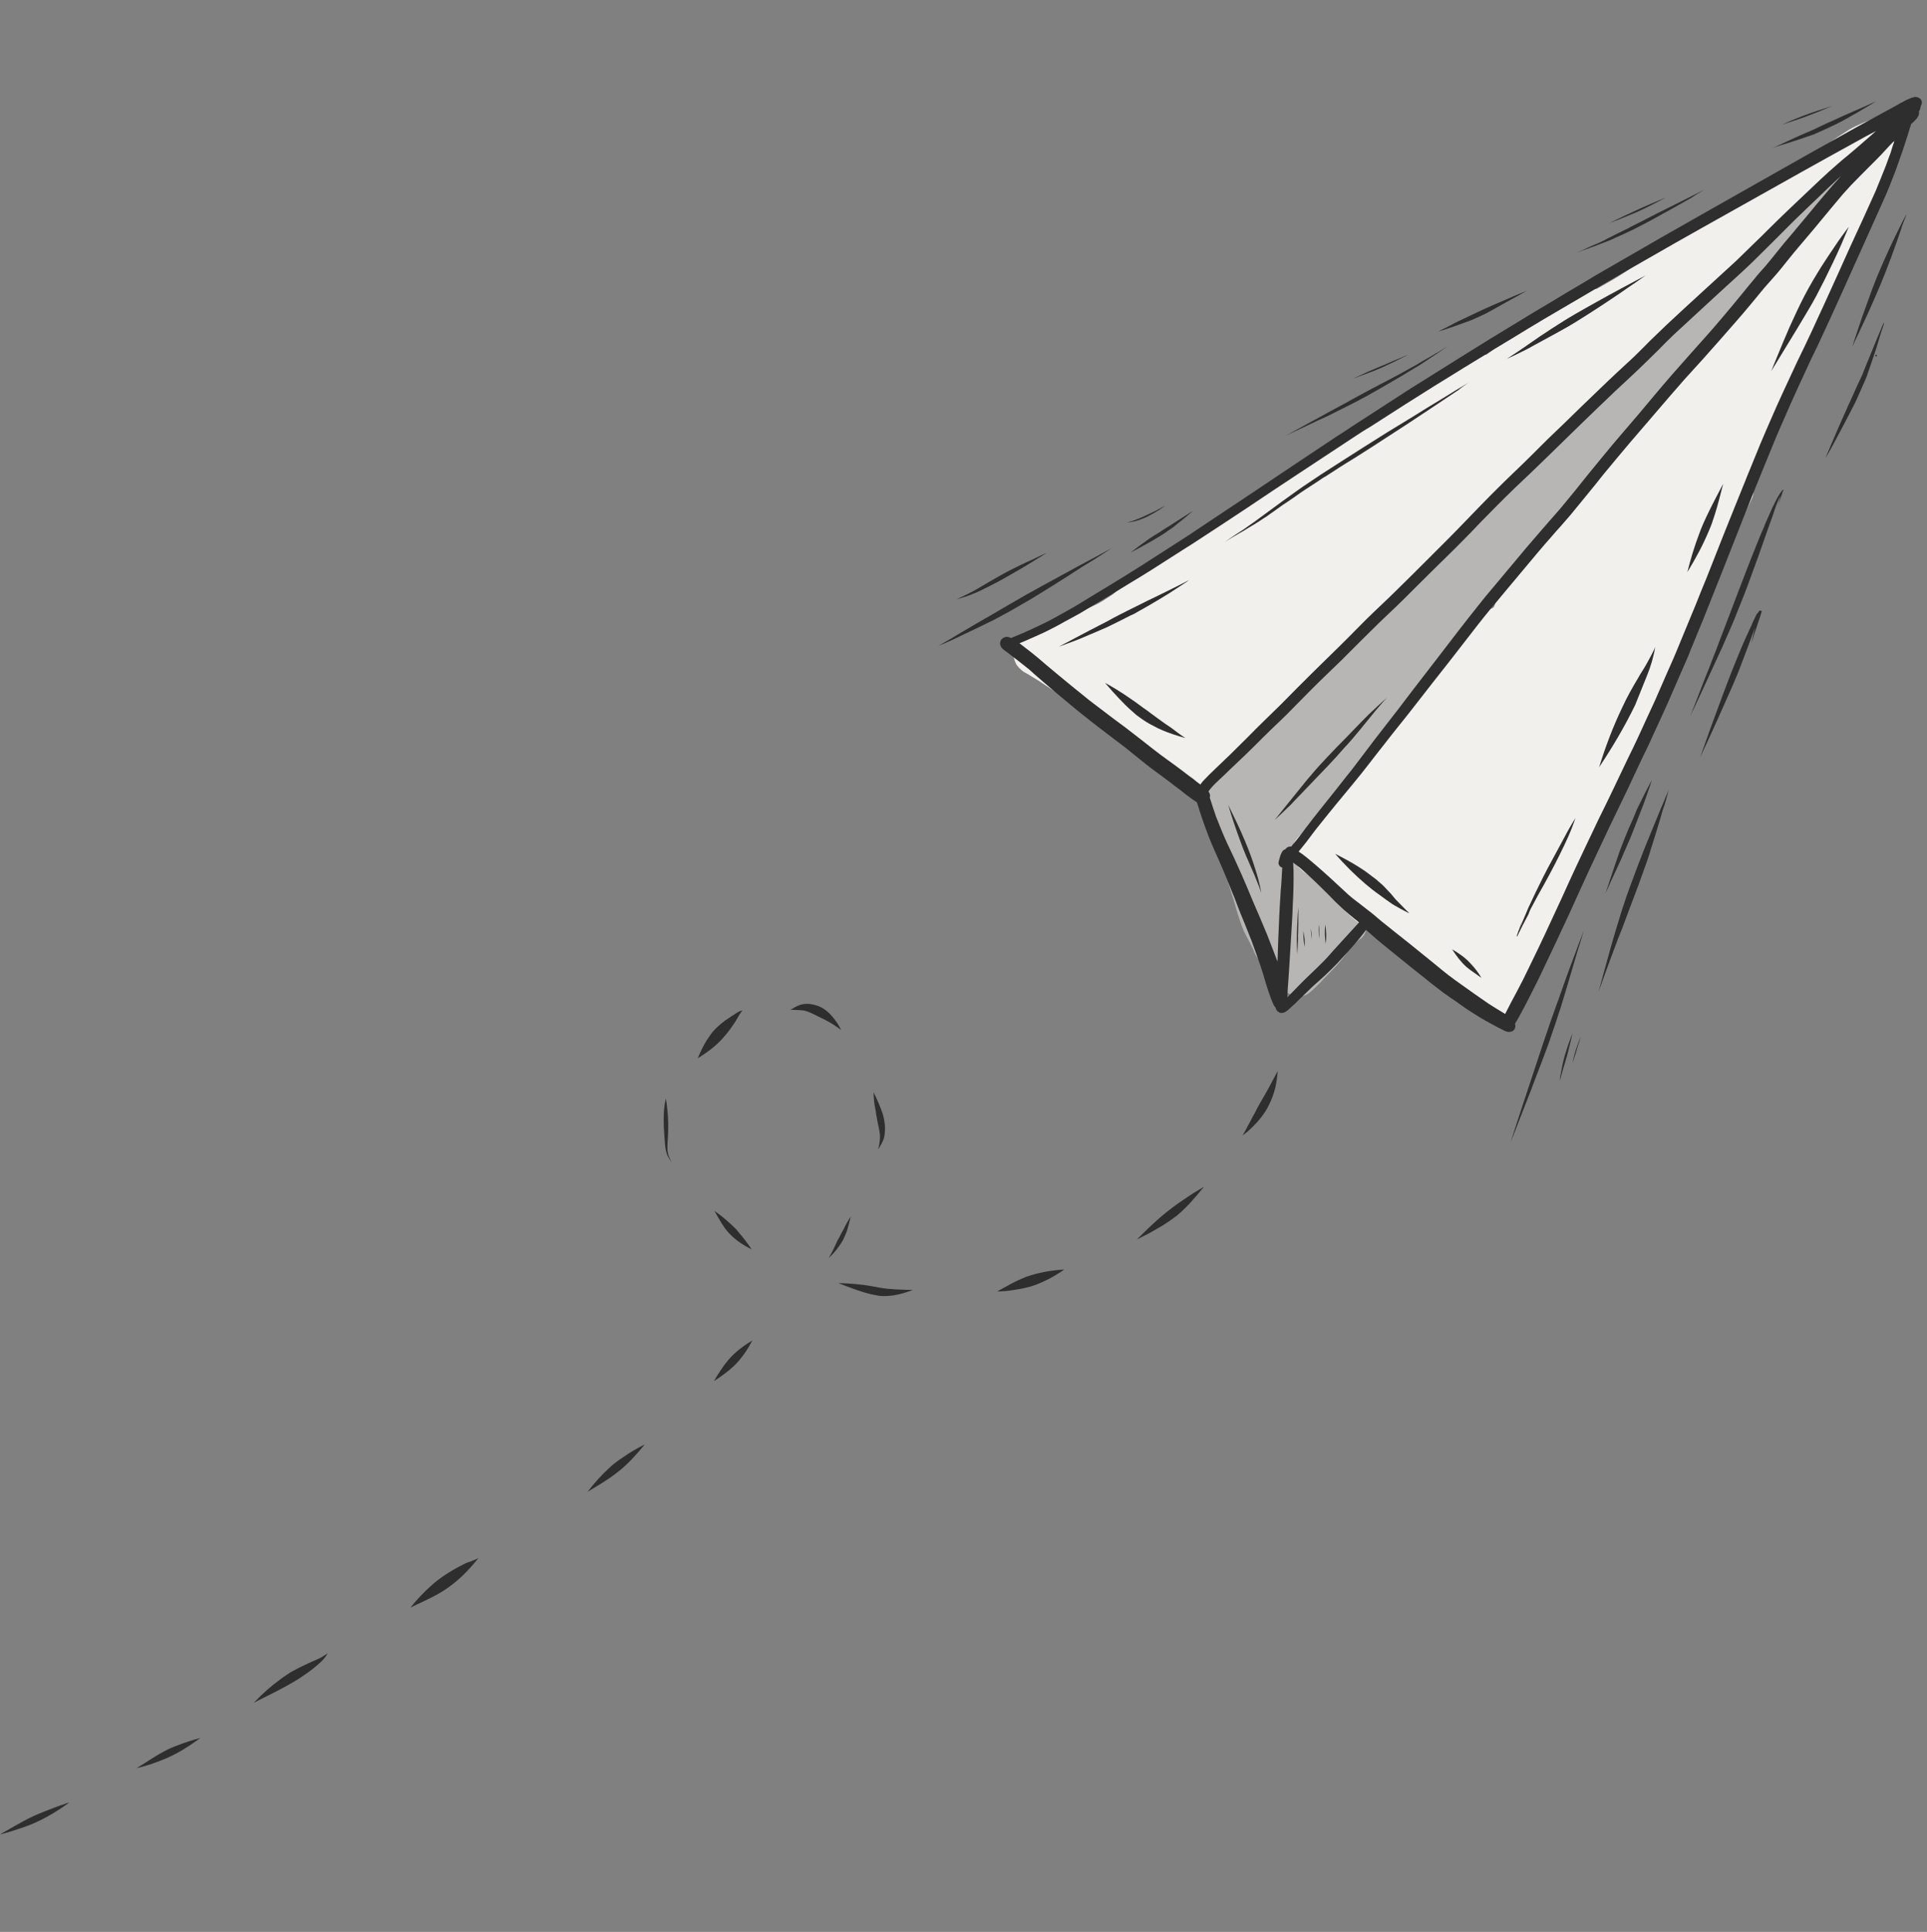 <svg width="426" height="427" viewBox="0 0 426 427" fill="none" xmlns="http://www.w3.org/2000/svg">
<rect x="0" y="0" width="426" height="427" fill="#808080" stroke="none"/>
<g clip-path="url(#clip0_3140_5108)">
<path d="M412.702 36.696C412.462 35.534 411.731 34.527 410.739 33.869C410.04 33.409 409.327 33.189 408.484 33.144C408.06 33.182 407.695 33.223 407.271 33.261C406.539 33.404 405.917 33.733 405.35 34.187C404.916 34.406 404.538 34.688 404.161 34.97C403.223 35.586 402.342 36.264 401.577 37.01C400.56 37.984 399.602 38.961 398.584 39.935C397.563 40.969 396.542 42.004 395.464 42.974C394.386 43.945 393.251 44.852 392.17 45.884C390.008 47.946 387.906 50.011 385.803 52.077C384.722 53.108 383.701 54.142 382.677 55.236C381.716 56.274 380.752 57.372 379.788 58.47C378.564 59.916 377.283 61.3 376.059 62.747C375.285 63.673 374.575 64.543 373.801 65.469C371.936 67.608 369.955 69.679 368.09 71.818C365.905 74.302 363.898 76.857 361.83 79.408C361.183 80.22 360.536 81.032 359.892 81.784C358.094 83.805 356.356 85.83 354.555 87.911C352.821 89.875 351.026 91.836 349.231 93.797C349.168 93.854 349.104 93.911 349.104 93.911C347.966 94.878 346.885 95.909 345.744 96.937C344.662 97.968 343.524 98.936 342.503 99.97C341.229 101.233 339.957 102.435 338.682 103.698C336.707 105.649 334.729 107.661 332.813 109.615C330.451 112.03 328.149 114.447 325.844 116.925C325.523 117.271 325.203 117.617 324.883 117.963C324.645 117.889 324.465 117.88 324.224 117.867C323.86 117.908 323.435 117.946 323.071 117.987C322.339 118.129 321.657 118.456 321.087 118.97C320.963 119.024 320.896 119.141 320.773 119.195C320.05 119.157 319.318 119.299 318.697 119.629C318.323 119.851 317.825 120.127 317.508 120.412C317.378 120.587 317.191 120.698 317.061 120.872C316.744 121.158 316.484 121.507 316.227 121.796C316.034 122.027 315.78 122.256 315.587 122.487C315.01 123.122 314.493 123.76 313.916 124.394C313.208 125.203 312.501 126.012 311.794 126.821C310.186 128.671 308.579 130.521 307.031 132.374C303.781 135.588 300.591 138.805 297.455 142.146C295.537 144.161 293.732 146.302 291.928 148.444C291.351 149.079 290.774 149.713 290.197 150.348C289.302 151.268 288.348 152.185 287.454 153.105C286.623 153.968 285.853 154.834 285.019 155.757C284.441 156.392 283.925 157.03 283.408 157.667C283.341 157.785 283.217 157.839 283.151 157.956C281.305 159.733 279.4 161.506 277.498 163.219C275.722 164.818 273.829 166.35 272.225 168.14C271.454 169.006 270.747 169.815 270.154 170.751C270.094 170.748 270.094 170.748 270.03 170.805C269.108 171.119 268.861 171.227 268.043 171.848C267.349 172.416 266.825 173.175 266.543 173.946C266.26 174.717 266.272 175.625 266.531 176.425C266.525 176.546 266.518 176.666 266.452 176.784C266.343 177.685 266.596 178.606 267.099 179.359C267.121 180.086 267.139 180.873 267.281 181.606C267.414 182.521 267.609 183.378 267.922 184.302C268.235 185.226 268.608 186.153 268.978 187.14C269.288 188.125 269.658 189.112 269.968 190.096C270.388 191.268 270.688 192.433 271.045 193.662C271.406 194.83 271.769 195.938 272.133 197.046C272.496 198.155 272.856 199.323 273.16 200.428C273.412 201.349 273.722 202.333 274.035 203.257C274.452 204.489 274.87 205.721 275.531 206.905C275.971 207.715 276.41 208.525 276.79 209.331C277.008 209.766 277.17 210.138 277.328 210.569C278.03 212.119 279.397 213.644 281.273 213.562C281.577 213.518 281.878 213.534 282.243 213.493C282.366 213.439 282.487 213.445 282.55 213.388C282.714 213.699 282.879 214.011 283.104 214.325C283.275 214.516 283.506 214.709 283.68 214.84C283.391 215.731 283.159 216.687 283.472 217.611C283.579 217.858 283.627 218.103 283.734 218.351C284.009 218.849 284.351 219.23 284.817 219.558C285.051 219.691 285.289 219.764 285.523 219.898C285.878 220.037 286.239 220.057 286.6 220.076C287.313 220.295 288.162 220.22 288.847 219.833C289.842 219.281 290.549 218.472 291.313 217.726C291.757 217.327 292.141 216.924 292.528 216.46C293.292 215.715 293.996 214.966 294.7 214.217C295.594 213.297 296.491 212.317 297.271 211.27C297.662 210.746 297.995 210.159 298.325 209.632C299.022 209.004 299.72 208.376 300.417 207.748C300.417 207.748 300.417 207.748 300.481 207.691C300.668 207.58 300.794 207.466 300.981 207.355C301.362 207.012 301.689 206.546 301.835 206.069C302.117 205.298 302.042 204.447 301.659 203.701C301.384 203.203 301.042 202.822 300.633 202.558C300.168 202.231 299.515 202.014 298.971 202.046L298.914 201.982C298.803 201.795 298.689 201.668 298.518 201.477C298.404 201.35 298.233 201.16 298.119 201.033C297.894 200.718 297.609 200.401 297.385 200.086C296.932 199.518 296.423 198.886 295.97 198.317C295.517 197.749 295.004 197.177 294.552 196.609C293.697 195.656 292.906 194.646 291.924 193.807C291.579 193.486 291.234 193.166 290.819 193.022C290.705 192.895 290.651 192.772 290.538 192.644C290.145 192.079 289.756 191.454 289.303 190.885C289.192 190.698 289.079 190.571 288.908 190.38C288.395 189.808 287.863 189.599 287.217 189.262C286.919 189.185 286.621 189.109 286.32 189.093C286.019 189.077 285.715 189.121 285.411 189.166C285.227 189.216 285.043 189.267 284.92 189.321C285.173 189.092 285.427 188.864 285.684 188.575C286.575 187.715 287.412 186.732 288.246 185.809C289.016 184.942 289.79 184.016 290.561 183.15C291.461 182.109 292.362 181.068 293.259 180.088C293.773 179.51 294.344 178.996 294.914 178.483C295.422 178.026 295.929 177.569 296.496 177.115C297.171 176.909 297.856 176.522 298.363 176.066C298.68 175.78 299.067 175.317 299.331 174.907C299.464 174.673 299.597 174.438 299.667 174.26C299.87 173.847 300.133 173.438 300.34 172.965C300.606 172.496 300.869 172.086 301.076 171.613C301.209 171.379 301.339 171.204 301.412 170.966C301.679 170.496 301.948 169.966 302.158 169.433C302.57 168.487 302.685 167.465 302.436 166.484C304.129 164.155 305.826 161.766 307.52 159.437C308.04 158.739 308.564 157.98 309.084 157.282C310.514 155.362 311.941 153.503 313.372 151.583C316.553 147.398 319.845 143.4 323.2 139.345C323.713 138.767 324.227 138.19 324.684 137.549C324.684 137.549 324.684 137.549 324.687 137.489C326.171 135.693 327.652 133.957 329.076 132.158C330.56 130.362 332.048 128.506 333.532 126.71C333.405 126.824 333.338 126.942 333.212 127.056C333.855 126.304 334.499 125.552 335.086 124.736C335.409 124.33 335.616 123.857 335.705 123.318C338.46 120.32 341.216 117.321 343.972 114.323C345.766 112.362 347.682 110.408 349.48 108.387C350.05 107.873 350.51 107.171 350.729 106.457C350.806 106.159 350.882 105.861 350.961 105.502C351.091 105.327 351.278 105.216 351.408 105.042C353.45 102.973 355.496 100.844 357.541 98.716C357.921 98.373 358.245 97.967 358.625 97.624C359.196 97.11 359.653 96.469 359.875 95.695C359.878 95.634 359.945 95.517 359.948 95.457C362.244 93.16 364.543 90.802 366.838 88.505C368.877 86.497 370.745 84.298 372.723 82.287C374.765 80.218 376.861 78.273 378.786 76.138C381.218 73.546 383.479 70.763 385.737 68.041C386.318 67.346 386.895 66.712 387.475 66.017C387.992 65.379 388.449 64.738 388.969 64.04C389.942 62.761 390.916 61.482 391.95 60.207C393.748 58.186 395.66 56.291 397.632 54.401C399.731 52.396 402.001 50.581 404.043 48.513C405.254 47.307 406.526 46.105 407.794 44.962C408.491 44.334 409.125 43.763 409.706 43.068C410.28 42.494 410.797 41.856 411.196 41.152C411.656 40.451 411.942 39.619 412.345 38.854C412.795 38.334 412.837 37.55 412.702 36.696ZM284.87 203.834C284.914 204.139 285.022 204.387 285.19 204.638C285.186 204.698 285.183 204.758 285.183 204.758C285.17 205 285.154 205.301 285.202 205.546C285.011 205.717 284.878 205.952 284.745 206.187C284.694 206.002 284.647 205.758 284.657 205.577C284.474 204.479 284.17 203.374 283.987 202.275C283.811 201.056 283.631 199.897 283.455 198.678C283.404 198.494 283.414 198.313 283.363 198.129C283.453 197.589 283.481 197.047 283.51 196.504C283.489 195.777 283.527 195.053 283.506 194.326C283.613 194.574 283.781 194.825 283.889 195.072C283.815 195.31 283.799 195.612 283.787 195.853C283.821 196.339 283.862 196.704 283.96 197.133C284.007 197.377 284.054 197.622 284.105 197.806C284.2 198.295 284.294 198.783 284.449 199.276C284.474 199.942 284.556 200.672 284.641 201.342C284.593 202.247 284.671 203.037 284.87 203.834Z" fill="#B7B6B4"/>
<path d="M419.511 32.401C419.071 31.591 418.435 31.074 417.608 30.727C417.431 30.657 417.193 30.584 416.952 30.571C417.016 30.514 417.079 30.457 417.142 30.4C417.333 30.229 417.523 30.057 417.656 29.823C418.253 28.826 418.2 27.553 417.402 26.664C416.946 26.156 416.297 25.879 415.635 25.844C415.153 25.818 414.725 25.916 414.291 26.135C413.797 26.351 413.302 26.566 412.808 26.782C412.253 26.994 411.699 27.206 411.141 27.479C410.028 27.964 408.973 28.513 407.971 29.185C405.911 30.467 403.901 31.932 401.837 33.274C400.836 33.946 399.774 34.615 398.715 35.224C397.596 35.83 396.477 36.435 395.358 37.041C394.3 37.65 393.301 38.262 392.3 38.935C391.238 39.604 390.176 40.273 389.057 40.879C387.995 41.548 386.933 42.217 385.928 42.95C384.739 43.733 383.551 44.517 382.419 45.364C380.469 46.832 378.52 48.301 376.627 49.833C376.564 49.89 376.5 49.947 376.437 50.004C376.377 50.001 376.253 50.055 376.19 50.112C374.84 50.524 373.654 51.247 372.412 51.907C371.29 52.573 370.11 53.175 368.988 53.841C366.747 55.113 364.62 56.512 362.554 57.913C360.487 59.316 358.48 60.721 356.363 61.938C355.241 62.604 354.122 63.21 352.939 63.873C352.759 63.863 352.521 63.79 352.341 63.781C351.618 63.742 350.947 63.888 350.265 64.214C349.467 64.474 348.665 64.794 347.92 65.178C347.112 65.619 346.303 66.059 345.552 66.564C343.742 67.677 342.046 68.917 340.347 70.218C339.215 71.065 338.08 71.972 336.945 72.879C336.568 73.162 336.251 73.447 335.874 73.729C335.506 73.831 335.195 73.996 334.828 74.097C334.457 74.259 334.083 74.481 333.769 74.706C332.771 75.318 331.766 76.051 330.761 76.783C330.26 77.12 329.756 77.516 329.315 77.856C329.065 78.024 328.811 78.252 328.561 78.42L328.501 78.417C327.313 78.051 326.099 78.168 324.984 78.713C324.242 79.037 323.5 79.36 322.752 79.804C321.69 80.473 320.685 81.206 319.741 81.942C319.173 82.396 318.609 82.789 318.041 83.243C316.78 84.264 315.515 85.346 314.193 86.364C314.066 86.478 314.003 86.535 313.876 86.65C313.815 86.646 313.812 86.707 313.752 86.703C313.381 86.865 313.01 87.027 312.579 87.185C312.209 87.347 311.831 87.629 311.518 87.854C310.516 88.527 309.511 89.26 308.503 90.053C307.999 90.449 307.495 90.846 306.991 91.242C306.106 91.981 305.222 92.721 304.34 93.399C304.103 93.326 303.802 93.31 303.561 93.297C303.2 93.278 302.896 93.322 302.531 93.363C301.859 93.509 301.302 93.782 300.794 94.239C299.726 95.028 298.658 95.818 297.589 96.608C297.288 96.592 296.984 96.636 296.68 96.68C296.129 96.832 295.514 97.042 295.016 97.318C294.271 97.701 293.637 98.272 292.946 98.78C292.632 99.005 292.318 99.23 292.005 99.456C291.063 100.131 290.121 100.807 289.18 101.482C287.988 102.326 286.736 103.167 285.541 104.071C283.411 105.53 281.284 106.928 279.153 108.387C277.961 109.231 276.773 110.015 275.581 110.858C274.579 111.531 273.637 112.206 272.633 112.939C272.382 113.107 272.132 113.275 271.878 113.504C271.571 113.608 271.323 113.716 271.076 113.824C269.333 114.82 267.751 116.187 266.172 117.494C265.855 117.779 265.478 118.062 265.161 118.347C264.622 118.258 264.077 118.289 263.586 118.445C263.095 118.6 262.664 118.758 262.233 118.917C262.169 118.974 262.109 118.971 262.046 119.028C261.668 119.31 261.294 119.532 260.917 119.815C260.73 119.926 260.54 120.097 260.413 120.211C260.099 120.436 259.782 120.722 259.468 120.947C259.028 121.286 258.587 121.626 258.146 121.965C257.075 122.815 256.007 123.605 254.938 124.395C252.992 125.803 250.928 127.145 249.096 128.68C248.021 129.591 247.003 130.565 245.868 131.472C245.117 131.976 244.369 132.42 243.618 132.925C242.619 133.537 241.507 134.022 240.458 134.45C239.405 134.938 238.413 135.43 237.418 135.981C236.92 136.257 236.423 136.533 235.925 136.809C235.428 137.085 234.93 137.361 234.435 137.576C233.817 137.846 233.26 138.119 232.645 138.328C231.97 138.534 231.298 138.679 230.566 138.822C229.894 138.967 229.216 139.234 228.544 139.379C227.879 139.404 227.632 139.512 226.646 139.883C225.901 140.267 225.267 140.838 224.807 141.539C224.547 141.888 224.344 142.301 224.261 142.72C224.179 143.139 224.096 143.557 224.01 144.037C223.962 144.941 224.161 145.738 224.54 146.545C224.749 147.161 225.667 148.057 226.25 148.451C226.484 148.584 226.775 148.781 227.07 148.918C227.887 149.445 228.767 149.915 229.584 150.443C230.632 151.164 231.684 151.825 232.792 152.549C233.843 153.21 234.831 153.928 235.883 154.589C236.871 155.307 237.862 155.965 238.85 156.683C240.886 158.122 242.729 159.793 244.698 161.35C245.623 162.125 246.55 162.839 247.478 163.554C248.814 164.533 250.281 165.337 251.874 166.026C252.406 166.236 252.941 166.386 253.54 166.478C253.537 166.538 253.594 166.602 253.59 166.662C253.745 167.154 254.024 167.593 254.242 168.028C254.628 168.714 255.134 169.406 255.707 169.981C256.053 170.302 256.569 170.813 257.037 171.08C257.449 171.283 257.861 171.487 258.272 171.69C258.751 171.776 259.229 171.862 259.768 171.951C260.069 171.967 260.37 171.983 260.674 171.939C260.842 172.19 261.069 172.444 261.237 172.695C261.687 173.324 262.561 173.915 263.273 174.134C263.691 174.217 264.049 174.297 264.468 174.379C265.25 174.421 265.922 174.275 266.607 173.889C266.794 173.778 266.981 173.667 267.107 173.552C268.163 173.004 268.886 171.893 269.071 170.693C269.255 170.643 269.381 170.528 269.505 170.474C270.316 169.973 271.068 169.469 271.762 168.901C272.71 168.105 273.601 167.245 274.552 166.389C276.334 164.669 278.113 163.01 279.777 161.224C282.013 158.923 284.245 156.683 286.481 154.383C286.607 154.269 286.734 154.155 286.861 154.041C287.051 153.869 287.245 153.638 287.495 153.47C287.939 153.07 288.383 152.67 288.767 152.267C289.661 151.347 290.612 150.491 291.506 149.57C292.337 148.708 293.228 147.848 294.062 146.924C295.019 145.947 295.974 145.03 296.871 144.05C297.442 143.536 297.835 142.952 298.054 142.238C298.124 142.06 298.194 141.883 298.207 141.641C298.591 141.238 298.914 140.832 299.298 140.429C299.424 140.315 299.491 140.198 299.618 140.083C300.062 139.684 300.566 139.287 301.01 138.888C302.969 137.238 304.871 135.525 306.831 133.875C310.686 130.633 314.484 127.327 318.057 123.707C318.505 123.247 318.952 122.787 319.399 122.327C319.656 122.039 319.909 121.81 320.166 121.521C320.553 121.058 320.937 120.655 321.324 120.192C321.45 120.078 321.517 119.96 321.647 119.786C321.91 119.377 322.113 118.964 322.196 118.545C323.845 117.06 325.436 115.512 327.028 113.964C328.877 112.127 330.789 110.233 332.637 108.396C335.824 105.239 338.953 102.019 342.14 98.862C342.457 98.576 342.711 98.348 343.028 98.062C343.979 97.206 344.927 96.41 345.644 95.42C345.907 95.01 346.11 94.598 346.196 94.118C347.147 93.262 348.101 92.345 348.992 91.485C349.883 90.626 350.774 89.766 351.726 88.909C352.807 87.878 353.948 86.85 354.969 85.816C355.663 85.248 356.297 84.677 356.995 84.049C360.666 80.858 364.452 77.793 368.123 74.602C369.451 73.463 370.843 72.267 372.172 71.128C372.742 70.614 373.373 70.103 373.944 69.589C374.324 69.247 374.702 68.965 375.082 68.622C375.336 68.393 375.646 68.228 375.9 68C376.341 67.661 376.728 67.198 376.997 66.668C377.197 66.315 377.397 65.963 377.54 65.547C377.794 65.319 378.047 65.09 378.301 64.862C380.137 63.266 381.975 61.61 383.751 60.011C384.575 59.269 385.463 58.469 386.287 57.727C386.668 57.385 387.112 56.985 387.492 56.642C388.06 56.189 388.69 55.678 389.201 55.161C389.775 54.586 390.111 53.939 390.153 53.155C390.156 53.095 390.159 53.034 390.163 52.974C390.6 52.695 390.977 52.413 391.418 52.073C392.42 51.401 393.364 50.665 394.252 49.865C394.696 49.466 395.14 49.066 395.587 48.606C395.777 48.435 395.971 48.203 396.161 48.032C396.418 47.743 396.678 47.394 396.935 47.105C397.258 46.699 397.518 46.35 397.668 45.814L397.671 45.753C400.695 43.374 403.723 40.935 406.747 38.556C407.565 37.934 408.323 37.309 409.141 36.687C409.955 36.126 410.71 35.561 411.525 35C411.265 35.349 411.001 35.758 410.741 36.107C410.218 36.866 409.691 37.684 409.168 38.443C408.708 39.144 408.251 39.785 407.852 40.489C407.725 40.604 407.655 40.781 407.528 40.896C407.461 41.013 407.395 41.13 407.331 41.188C407.198 41.422 407.005 41.654 406.871 41.889C406.608 42.298 406.345 42.708 406.082 43.117C405.524 43.39 405.077 43.85 404.687 44.373C403.773 45.655 402.917 47.001 402.063 48.286C401.67 48.87 401.337 49.457 400.944 50.041C400.883 50.037 400.883 50.037 400.823 50.034C400.516 50.139 400.269 50.247 399.961 50.351C399.403 50.624 398.959 51.024 398.629 51.55C397.986 52.302 397.459 53.121 396.872 53.937C396.542 54.463 396.152 54.987 395.822 55.514C394.979 56.618 394.132 57.782 393.349 58.89C393.092 59.179 392.892 59.531 392.635 59.82C392.328 59.924 392.08 60.032 391.773 60.137C391.215 60.409 390.768 60.869 390.378 61.393C389.604 62.319 388.944 63.373 388.228 64.363C388.031 64.655 387.834 64.947 387.638 65.239C387.244 65.823 386.791 66.403 386.397 66.987C385.966 67.146 385.532 67.364 385.152 67.707C384.835 67.993 384.518 68.278 384.201 68.564C383.883 68.849 383.563 69.195 383.303 69.544C382.469 70.467 381.752 71.457 380.975 72.444C380.585 72.968 380.255 73.495 379.868 73.958C378.952 75.3 378.038 76.582 377.122 77.924C376.665 78.565 376.272 79.149 375.815 79.79C374.966 79.866 374.043 80.18 373.47 80.754C372.699 81.62 371.928 82.486 371.158 83.352C370.511 84.165 369.924 84.98 369.274 85.853C368.884 86.376 368.554 86.903 368.227 87.37C367.18 88.886 366.131 90.463 365.084 91.98C364.757 92.447 364.43 92.913 364.1 93.44C363.98 93.433 363.86 93.427 363.739 93.421C363.499 93.408 363.194 93.452 362.95 93.5C362.646 93.544 362.339 93.648 362.031 93.753C361.6 93.912 361.166 94.13 360.849 94.416C359.33 95.726 358.097 97.354 356.809 98.858C356.102 99.667 355.455 100.479 354.808 101.291C354.098 102.161 353.387 103.03 352.674 103.96C351.83 105.064 350.869 106.102 350.143 107.273C350.01 107.507 349.876 107.742 349.803 107.98C349.48 108.386 349.153 108.853 348.83 109.259C348.31 109.957 347.789 110.655 347.209 111.35C346.432 112.337 345.652 113.384 344.875 114.371C343.058 116.754 341.297 119.2 339.477 121.644C338.957 122.342 338.436 123.04 337.977 123.741C335.772 126.587 333.625 129.497 331.424 132.283C331.228 132.575 330.974 132.803 330.777 133.095C330.584 133.327 330.447 133.622 330.368 133.981C330.301 134.098 330.174 134.212 330.108 134.33C329.493 134.539 328.992 134.875 328.488 135.272C327.654 136.195 326.817 137.179 326.043 138.105C326.303 137.756 326.62 137.471 326.88 137.121C326.236 137.873 325.653 138.629 325.069 139.384C324.422 140.196 323.718 140.945 323.071 141.757C321.651 143.496 320.227 145.295 318.746 147.031C315.147 151.133 311.494 155.112 308.008 159.341C306.071 161.718 304.193 164.098 302.256 166.474C300.572 168.623 298.944 170.834 297.378 173.049C295.291 175.962 293.381 178.945 291.063 181.664C290.422 182.356 289.782 183.047 289.024 183.672C288.837 183.783 288.65 183.894 288.403 184.002C287.598 184.383 286.903 184.95 286.44 185.712C285.52 187.115 285.418 189.045 286.243 190.54C286.905 191.725 287.946 192.567 289.112 193.355C289.811 193.815 290.511 194.276 291.148 194.794C291.376 195.048 291.664 195.305 291.892 195.559C292.582 196.201 293.275 196.782 294.095 197.249C294.973 197.78 295.913 198.253 296.854 198.727L296.914 198.73C296.872 199.514 297.185 200.438 297.511 201.121C297.783 201.68 298.068 201.997 298.413 202.318C298.413 202.318 298.413 202.318 298.353 202.315L298.41 202.379C298.524 202.506 298.641 202.572 298.755 202.699C299.391 203.217 300.028 203.735 300.667 204.192C300.902 204.326 301.193 204.523 301.427 204.656C301.545 204.723 301.659 204.85 301.776 204.917C302.647 205.568 303.457 206.216 304.391 206.81C305.148 207.335 305.908 207.799 306.668 208.262C307.254 208.596 307.9 208.933 308.553 209.149C308.613 209.152 308.613 209.152 308.67 209.216C309.366 209.737 310.06 210.318 310.696 210.836C312.77 212.701 314.714 214.74 317.048 216.255C318.156 216.98 319.207 217.641 320.252 218.422C320.775 218.813 321.237 219.2 321.756 219.652C321.987 219.845 322.222 219.979 322.453 220.173C322.57 220.239 322.687 220.306 322.804 220.373C323.273 220.64 323.922 220.916 324.451 221.186C324.803 221.387 325.401 221.479 326.003 221.511C326.06 221.575 326.06 221.575 326.117 221.638C326.292 221.768 326.462 221.959 326.637 222.089C327.187 223.086 328.108 223.922 329.176 224.281C330.006 224.567 330.912 224.555 331.771 224.298C332.556 224.28 333.292 224.077 333.973 223.75C334.965 223.259 335.669 222.51 336.319 221.638C336.709 221.114 336.979 220.584 337.312 219.997C337.982 218.762 338.591 217.525 339.257 216.351C339.387 216.176 339.46 215.938 339.53 215.76C339.736 215.287 340.066 214.761 340.216 214.224C340.355 213.869 340.375 213.507 340.394 213.145C340.433 212.421 340.291 211.688 339.962 211.065C341.25 208.412 342.538 205.759 343.827 203.106C344.569 201.634 345.315 200.101 345.997 198.625C347.209 196.27 348.485 193.858 349.697 191.504C350.233 190.504 350.709 189.501 351.242 188.562C352.035 187.273 352.711 185.918 353.387 184.563C353.857 183.681 354.263 182.856 354.733 181.974C354.936 181.561 355.199 181.152 355.402 180.739C356.005 179.622 356.671 178.448 357.334 177.334C358.134 175.925 358.933 174.516 359.793 173.11C359.99 172.818 360.186 172.526 360.383 172.234C361.043 171.181 361.82 170.194 362.245 169.007C362.744 167.582 362.406 165.991 361.441 164.851C361.844 164.086 362.246 163.322 362.589 162.554C362.726 162.258 362.862 161.963 362.999 161.668C363.868 160.081 364.737 158.495 365.607 156.908C365.81 156.495 366.01 156.143 366.153 155.727C366.292 155.372 366.375 154.953 366.394 154.591C366.464 154.413 366.474 154.232 366.483 154.051C366.483 154.051 366.483 154.051 366.547 153.994C366.991 153.595 367.378 153.131 367.644 152.662C367.974 152.135 368.187 151.541 368.46 150.951C368.599 150.596 368.799 150.243 368.939 149.888C369.282 149.12 369.624 148.352 369.964 147.644C370.51 146.464 370.996 145.28 371.481 144.096C371.83 143.207 372.24 142.322 372.589 141.433C372.716 141.319 372.839 141.265 372.966 141.151C373.28 140.926 373.48 140.573 373.737 140.285C373.864 140.17 373.933 139.993 374 139.875C374.27 139.345 374.479 138.812 374.689 138.279C374.765 137.981 374.902 137.685 375.035 137.451C375.374 136.743 375.651 136.092 375.99 135.385C376.536 134.204 377.082 133.023 377.628 131.843C378.862 129.066 380.034 126.346 381.208 123.566C383.204 118.955 385.258 114.407 387.432 109.865C387.648 109.211 387.68 108.608 387.535 107.935C387.386 107.323 387.114 106.764 386.658 106.255C386.487 106.065 386.256 105.871 386.082 105.741C387.253 103.021 388.424 100.301 389.656 97.585C389.723 97.467 389.726 97.407 389.792 97.289C389.856 97.232 389.862 97.112 389.926 97.055C392.794 91.945 395.484 86.766 398.175 81.587C399.993 78.055 401.808 74.583 403.627 71.051C403.896 70.521 404.163 70.051 404.432 69.521C404.905 68.579 405.378 67.636 405.848 66.754C406.39 65.634 406.993 64.516 407.476 63.393C407.619 62.977 407.704 62.498 407.667 62.073C408.019 61.124 408.372 60.175 408.784 59.229C408.997 58.635 409.032 57.972 408.884 57.359C408.783 56.991 408.682 56.623 408.457 56.308C409.656 54.195 410.916 52.084 412.115 49.971C413.314 47.857 414.51 45.804 415.592 43.624C416.332 42.212 417.071 40.8 417.75 39.384C418.023 38.794 418.356 38.207 418.629 37.616C418.972 36.848 419.375 36.084 419.657 35.312C419.959 34.179 419.89 33.208 419.511 32.401ZM240.341 145.694C240.344 145.633 240.405 145.637 240.408 145.576C240.405 145.637 240.405 145.637 240.341 145.694ZM270.645 167.209C270.578 167.326 270.575 167.386 270.509 167.504C270.575 167.386 270.578 167.326 270.645 167.209Z" fill="#F2F0ED"/>
<path d="M251.71 135.11C252.395 134.724 253.079 134.337 253.764 133.95C255.26 133.062 256.816 132.177 258.316 131.229C258.94 130.839 259.504 130.445 260.129 130.055C260.817 129.608 261.505 129.161 262.256 128.656C262.446 128.485 262.693 128.377 262.884 128.206C261.331 129.03 259.781 129.795 258.231 130.559C257.549 130.885 256.804 131.269 256.123 131.596C255.318 131.976 254.45 132.414 253.644 132.794C252.218 133.504 250.792 134.215 249.366 134.925C248.808 135.198 248.187 135.527 247.629 135.8C246.637 136.292 245.641 136.843 244.646 137.395C243.404 138.055 242.164 138.654 240.922 139.314C238.998 140.3 237.131 141.349 235.207 142.336C234.833 142.558 234.462 142.719 234.088 142.941C235.321 142.463 236.551 142.044 237.784 141.566C238.709 141.192 239.695 140.821 240.623 140.386C241.672 139.958 242.661 139.527 243.65 139.096C244.021 138.934 244.392 138.773 244.762 138.611C246.496 137.796 248.173 136.918 249.91 136.043C250.464 135.83 251.086 135.501 251.71 135.11Z" fill="#2E2E2E"/>
<path d="M324.669 84.564C322.799 85.674 320.866 86.841 318.992 88.011C316.808 89.346 314.564 90.678 312.377 92.074C310.443 93.241 308.57 94.411 306.636 95.578C304.887 96.695 303.077 97.808 301.327 98.924C299.45 100.155 297.517 101.322 295.64 102.553C294.451 103.336 293.266 104.059 292.077 104.843C291.827 105.011 291.576 105.179 291.326 105.347C290.638 105.794 290.01 106.245 289.323 106.692C288.508 107.253 287.696 107.754 286.942 108.319C285.81 109.166 284.621 109.949 283.49 110.796C282.548 111.472 281.667 112.151 280.725 112.826C279.784 113.502 278.903 114.181 277.961 114.856C277.834 114.971 277.711 115.024 277.584 115.139C277.083 115.475 276.642 115.814 276.141 116.15C275.764 116.433 275.327 116.712 274.949 116.994C274.325 117.384 273.761 117.778 273.136 118.168C272.699 118.447 272.258 118.786 271.821 119.065C271.447 119.287 271.13 119.573 270.756 119.795C271.818 119.126 272.94 118.46 273.998 117.851C274.433 117.632 274.87 117.353 275.244 117.131C275.868 116.741 276.493 116.351 277.178 115.964C277.365 115.853 277.615 115.685 277.802 115.574C278.113 115.409 278.366 115.18 278.677 115.015C279.114 114.736 279.555 114.397 280.053 114.121C280.243 113.95 280.49 113.842 280.68 113.671C280.68 113.671 280.741 113.674 280.744 113.614C280.994 113.445 281.308 113.22 281.558 113.052C281.682 112.998 281.749 112.881 281.872 112.827C282.5 112.376 283.128 111.926 283.755 111.476L283.692 111.533C284.38 111.086 285.007 110.635 285.695 110.188C286.386 109.68 287.074 109.233 287.765 108.726L287.702 108.783C288.016 108.558 288.39 108.336 288.704 108.11C289.391 107.663 290.079 107.216 290.767 106.769C291.268 106.433 291.769 106.096 292.27 105.76C292.52 105.592 292.771 105.424 293.018 105.316C295.081 103.975 297.145 102.633 299.266 101.355C301.326 100.074 303.39 98.732 305.453 97.39C307.453 96.106 309.393 94.818 311.394 93.534C313.083 92.414 314.773 91.294 316.462 90.175C318.402 88.887 320.406 87.542 322.346 86.254C323.167 85.572 323.918 85.068 324.669 84.564Z" fill="#2E2E2E"/>
<path d="M280.751 113.493C280.755 113.433 280.815 113.436 280.751 113.493C280.815 113.436 280.755 113.433 280.751 113.493C280.755 113.433 280.751 113.493 280.751 113.493Z" fill="#2E2E2E"/>
<path d="M348.949 70.797C350.635 69.738 352.321 68.679 354.011 67.559C356.325 66.049 358.642 64.479 360.963 62.849C361.026 62.792 361.086 62.795 361.15 62.738C362.028 62.12 362.906 61.501 363.784 60.883C360.18 62.807 356.64 64.675 353.093 66.663C351.413 67.602 349.733 68.541 348.113 69.483C346.37 70.478 344.68 71.598 342.994 72.657C341.181 73.831 339.364 75.065 337.608 76.302C337.608 76.302 337.608 76.302 337.545 76.359C336.042 77.368 334.6 78.379 333.1 79.328C334.337 78.789 335.516 78.186 336.755 77.587C337.376 77.257 337.994 76.988 338.619 76.598C340.359 75.662 342.039 74.723 343.779 73.788C345.519 72.853 347.262 71.857 348.949 70.797Z" fill="#2E2E2E"/>
<path d="M255.881 158.74C255.359 158.349 254.893 158.022 254.371 157.631C254.023 157.371 253.674 157.11 253.326 156.85C253.152 156.72 252.918 156.586 252.743 156.456C251.698 155.674 250.653 154.893 249.545 154.168C247.857 152.99 246.103 151.928 244.285 150.924C245.308 152.128 246.39 153.335 247.476 154.482C248.277 155.311 249.078 156.14 249.942 156.911C250.287 157.232 250.693 157.556 251.038 157.877C251.212 158.007 251.383 158.198 251.617 158.331C252.197 158.786 252.839 159.183 253.422 159.577C253.948 159.907 254.594 160.244 255.123 160.514C255.709 160.848 256.298 161.121 256.947 161.398C257.713 161.741 258.543 162.027 259.373 162.313C260.263 162.603 261.153 162.892 262.047 163.121C260.995 162.46 260.011 161.682 258.966 160.901C257.974 160.243 256.926 159.522 255.881 158.74Z" fill="#2E2E2E"/>
<path d="M307.537 197.603C307.138 197.158 306.679 196.711 306.28 196.266C305.824 195.758 305.305 195.307 304.843 194.919C304.44 194.535 304.035 194.211 303.57 193.884C302.585 193.105 301.597 192.387 300.546 191.726C298.794 190.605 297.034 189.664 295.152 188.717C297.257 191.128 299.492 193.364 301.918 195.429C302.899 196.267 303.884 197.046 304.932 197.767C305.92 198.485 306.848 199.199 307.839 199.857C308.13 200.054 308.425 200.191 308.776 200.391C309.071 200.528 309.302 200.721 309.597 200.858C310.243 201.195 310.946 201.595 311.595 201.872C310.617 200.973 309.705 199.957 308.73 198.997C308.271 198.55 307.936 198.048 307.537 197.603Z" fill="#2E2E2E"/>
<path d="M325.071 212.933C323.931 211.663 322.475 210.678 321.012 209.813C321.904 211.192 322.917 212.576 324.126 213.669C325.165 214.571 326.394 215.302 327.495 216.147C326.834 214.963 325.986 213.889 325.071 212.933Z" fill="#2E2E2E"/>
<path d="M338.994 199.764C339.327 199.177 339.6 198.587 339.933 198C341.666 194.947 343.338 191.891 344.896 188.708C346.181 186.115 347.406 183.519 348.276 180.783C347.413 182.249 346.554 183.655 345.811 185.127C345.005 186.657 344.139 188.183 343.333 189.713C342.597 191.065 341.861 192.417 341.185 193.772C340.779 194.597 340.373 195.422 339.966 196.247C339.693 196.838 339.36 197.425 339.084 198.075C338.675 198.961 338.269 199.786 337.859 200.671C337.653 201.144 337.447 201.617 337.237 202.15C336.891 202.979 336.548 203.747 336.202 204.575C336.066 204.87 335.929 205.165 335.85 205.524C335.847 205.584 335.847 205.584 335.783 205.641C336.002 204.927 336.222 204.213 336.381 203.496C336.079 204.629 335.717 205.759 335.294 206.885C335.291 206.946 335.348 207.009 335.412 206.952C336.224 205.302 337.036 203.652 337.906 202.065C338.195 201.173 338.594 200.469 338.994 199.764Z" fill="#2E2E2E"/>
<path d="M364.075 149.387C364.491 148.381 364.847 147.371 365.142 146.359C365.444 145.226 365.743 144.153 365.924 143.013C365.858 143.131 365.791 143.248 365.785 143.369C365.242 144.489 364.639 145.606 364.039 146.663C363.906 146.898 363.773 147.133 363.64 147.368C363.506 147.602 363.31 147.894 363.177 148.129C362.783 148.713 362.45 149.3 362.117 149.887C360.857 151.997 359.658 154.111 358.633 156.355C356.596 160.601 354.91 165.047 353.522 169.57C356.475 165.131 359.194 160.558 361.501 155.782C362.339 153.649 363.237 151.52 364.075 149.387Z" fill="#2E2E2E"/>
<path d="M379.074 113.775C379.439 112.585 379.804 111.394 380.112 110.141C380.411 109.068 380.65 107.992 380.948 106.919C379.873 108.979 378.734 111.095 377.715 113.219C376.969 114.751 376.22 116.345 375.652 117.947C374.598 120.734 373.721 123.59 373.025 126.457C374.811 123.528 376.483 120.471 377.8 117.276C378.28 116.212 378.708 114.965 379.074 113.775Z" fill="#2E2E2E"/>
<path d="M377.708 113.339C377.708 113.339 377.711 113.279 377.771 113.282C377.711 113.279 377.711 113.279 377.708 113.339Z" fill="#2E2E2E"/>
<path d="M408.726 50.093C407.686 51.489 406.646 52.885 405.726 54.288C404.679 55.804 403.693 57.325 402.706 58.844C401.386 60.952 400.127 63.062 398.985 65.239C397.776 67.533 396.747 69.837 395.656 72.199C394.691 74.446 393.726 76.692 392.821 78.943C392.405 79.949 391.986 81.015 391.571 82.021C392.893 79.854 394.216 77.686 395.539 75.519C396.992 73.177 398.385 70.832 399.777 68.487C400.374 67.49 400.973 66.434 401.51 65.434C402.116 64.257 402.722 63.079 403.328 61.902C404.613 59.309 405.901 56.656 407.069 53.996C407.622 52.695 408.174 51.394 408.726 50.093Z" fill="#2E2E2E"/>
<path d="M277.472 192.008C277.216 191.148 276.903 190.224 276.587 189.36C276.166 188.189 275.743 187.078 275.259 185.963C274.136 183.242 272.83 180.571 271.523 177.901C272.288 180.542 273.176 183.13 274.125 185.721C274.39 186.401 274.656 187.08 274.918 187.82C275.235 188.684 275.614 189.49 275.991 190.357C276.421 191.348 276.851 192.338 277.281 193.329C277.654 194.256 278.027 195.183 278.4 196.11C278.558 196.542 278.716 196.974 278.814 197.403C278.688 196.368 278.439 195.387 278.189 194.406C277.99 193.609 277.731 192.809 277.472 192.008Z" fill="#2E2E2E"/>
<path d="M300.596 161.366C301.696 159.973 302.853 158.643 303.954 157.251C303.954 157.251 303.951 157.311 303.891 157.308C304.791 156.267 305.695 155.166 306.653 154.189C305.261 155.385 303.926 156.644 302.591 157.904C301.443 159.052 300.295 160.201 299.208 161.352C297.993 162.618 296.779 163.884 295.504 165.147C294.163 166.527 292.882 167.91 291.601 169.294C291.024 169.928 290.51 170.506 289.993 171.143C289.416 171.778 288.899 172.416 288.382 173.054C287.285 174.386 286.248 175.722 285.151 177.055C284.05 178.448 282.889 179.837 281.789 181.23C282.74 180.374 283.631 179.514 284.522 178.654C285.093 178.14 285.603 177.623 286.117 177.046C287.331 175.78 288.546 174.514 289.76 173.248C291.101 171.868 292.383 170.485 293.724 169.104C294.875 167.896 296.029 166.627 297.123 165.354C298.338 164.088 299.498 162.699 300.596 161.366Z" fill="#2E2E2E"/>
<path d="M286.988 206.004C287.017 205.461 286.989 204.855 287.018 204.312C287.025 203.042 287.029 201.833 287.037 200.563C286.935 201.344 286.893 202.128 286.851 202.912C286.825 203.394 286.8 203.877 286.771 204.42C286.706 205.626 286.702 206.835 286.698 208.045C286.707 209.013 286.713 210.042 286.781 211.013C286.843 209.867 286.907 208.661 286.968 207.515C286.933 207.029 286.962 206.486 286.988 206.004Z" fill="#2E2E2E"/>
<path d="M288.09 205.699C288.118 206.306 288.146 206.912 288.174 207.518C288.202 208.124 288.351 208.737 288.442 209.286C288.471 208.743 288.443 208.137 288.412 207.591C288.324 206.982 288.235 206.372 288.09 205.699Z" fill="#2E2E2E"/>
<path d="M289.805 205.247C289.785 205.608 289.823 206.034 289.864 206.399C289.902 206.824 290 207.253 290.038 207.678C289.997 207.313 290.019 206.891 289.978 206.526C289.944 206.04 289.842 205.672 289.805 205.247Z" fill="#2E2E2E"/>
<path d="M291.543 204.372C291.504 205.095 291.523 205.882 291.545 206.609C291.589 206.914 291.633 207.219 291.614 207.58C291.643 207.038 291.671 206.495 291.64 205.949C291.669 205.406 291.638 204.86 291.543 204.372Z" fill="#2E2E2E"/>
<path d="M292.994 204.328C292.896 205.048 292.854 205.832 292.875 206.559C292.9 207.226 292.986 207.895 293.067 208.625C293.166 207.905 293.205 207.181 293.18 206.515C293.161 205.728 293.08 204.998 292.994 204.328Z" fill="#2E2E2E"/>
<path d="M421.492 47.326C421.162 47.852 420.892 48.382 420.623 48.912C420.486 49.208 420.289 49.499 420.15 49.855C419.74 50.74 419.274 51.562 418.865 52.448C417.982 54.276 417.16 56.107 416.338 57.938C415.446 59.947 414.615 61.959 413.84 64.035C413.132 65.993 412.424 67.951 411.716 69.91C410.932 72.166 410.211 74.366 409.487 76.626C411.188 73.027 412.885 69.488 414.469 65.822C416.186 61.922 417.726 57.952 419.149 53.914C419.504 52.905 419.863 51.836 420.219 50.826C420.365 50.35 420.514 49.814 420.72 49.341C420.997 48.69 421.213 48.037 421.492 47.326Z" fill="#2E2E2E"/>
<path d="M394.216 108.292L394.156 108.288C394.096 108.285 394.032 108.342 394.032 108.342C393.902 108.517 393.772 108.691 393.642 108.866C393.512 109.04 393.379 109.275 393.249 109.45C392.986 109.859 392.779 110.332 392.513 110.802C392.307 111.275 392.04 111.744 391.837 112.157C391.494 112.925 391.151 113.693 390.809 114.461C390.466 115.229 390.123 115.997 389.84 116.768C389.637 117.181 389.495 117.596 389.291 118.009C388.114 120.85 386.993 123.754 385.876 126.597C384.895 129.146 383.91 131.755 382.929 134.303C382.51 135.369 382.152 136.439 381.736 137.445C381.107 139.045 380.539 140.648 379.91 142.247C379.558 143.196 379.202 144.205 378.79 145.151C378.158 146.811 377.526 148.471 376.834 150.128C375.856 152.616 374.939 155.107 373.964 157.535C373.891 157.773 373.758 158.008 373.685 158.246C374.91 155.65 376.135 153.054 377.296 150.515C378.391 148.094 379.546 145.675 380.641 143.254C381.394 141.6 382.089 139.883 382.841 138.23C383.25 137.344 383.603 136.395 383.952 135.507C384.993 132.962 386.037 130.356 386.961 127.744C388.019 124.897 389.079 121.99 390.08 119.079C390.292 118.486 390.508 117.832 390.721 117.238C390.934 116.645 391.146 116.051 391.359 115.458C391.708 114.569 391.997 113.677 392.286 112.786C392.645 111.716 393.067 110.589 393.604 109.59C393.607 109.529 393.67 109.472 393.674 109.412C393.67 109.472 393.607 109.529 393.6 109.65C393.531 109.828 393.518 110.069 393.448 110.247C393.295 110.843 393.143 111.44 392.933 111.973C393.146 111.38 393.356 110.847 393.568 110.253C393.638 110.075 393.711 109.837 393.781 109.66C393.784 109.599 393.851 109.482 393.854 109.422C393.921 109.304 393.927 109.184 393.997 109.006C394.067 108.828 394.073 108.707 394.143 108.53C394.33 108.419 394.333 108.358 394.216 108.292Z" fill="#2E2E2E"/>
<path d="M389.348 135.008C389.288 135.005 389.231 134.942 389.171 134.938C389.05 134.932 388.927 134.986 388.86 135.103C388.73 135.278 388.597 135.513 388.407 135.684C388.277 135.858 388.143 136.093 388.07 136.331C387.804 136.801 387.597 137.274 387.391 137.747C387.318 137.985 387.188 138.159 387.115 138.397C386.706 139.283 386.296 140.168 385.887 141.054C385.338 142.295 384.789 143.536 384.3 144.78C383.192 147.442 382.144 150.108 381.157 152.777C380.103 155.564 379.109 158.354 378.052 161.201C377.337 163.28 376.566 165.295 375.851 167.374C377.143 164.66 378.374 161.944 379.606 159.227C380.701 156.806 381.799 154.324 382.897 151.842C383.453 150.48 384.065 149.182 384.56 147.818C385.192 146.158 385.824 144.498 386.456 142.838C386.738 142.067 387.021 141.296 387.303 140.524C387.519 139.871 387.792 139.28 388.008 138.626C387.703 139.82 387.395 141.074 387.15 142.27C387.515 141.08 387.881 139.89 388.306 138.703C388.455 138.166 388.662 137.694 388.811 137.157C389.024 136.564 389.236 135.97 389.389 135.373C389.519 135.199 389.465 135.075 389.348 135.008Z" fill="#2E2E2E"/>
<path d="M414.743 78.78C414.843 78.786 414.928 78.709 414.934 78.609C414.939 78.509 414.862 78.424 414.763 78.419C414.663 78.413 414.578 78.49 414.572 78.59C414.567 78.69 414.644 78.775 414.743 78.78Z" fill="#2E2E2E"/>
<path d="M416.469 71.312C416.469 71.312 416.409 71.309 416.406 71.369C415.304 73.912 414.26 76.517 413.219 79.062C412.869 79.951 412.46 80.837 412.108 81.785C411.968 82.141 411.828 82.496 411.689 82.852C410.943 84.385 410.257 85.921 409.572 87.457C409.369 87.869 409.226 88.285 409.023 88.698C408.753 89.228 408.48 89.818 408.27 90.351C407.718 91.652 407.109 92.89 406.557 94.191C406.074 95.315 405.592 96.438 405.109 97.562C404.56 98.803 404.071 100.047 403.522 101.288C404.249 100.117 404.918 98.882 405.588 97.648C406.19 96.531 406.793 95.414 407.399 94.236C408.202 92.767 408.948 91.234 409.754 89.704C410.29 88.705 410.706 87.699 411.185 86.636C411.594 85.75 411.944 84.862 412.353 83.976C412.49 83.681 412.563 83.443 412.699 83.148C412.702 83.087 412.769 82.97 412.772 82.91C413.277 81.364 413.839 79.882 414.344 78.336C414.703 77.267 415.065 76.137 415.364 75.064C415.662 73.991 416.021 72.921 416.377 71.912C416.386 71.731 416.516 71.557 416.469 71.312C416.466 71.373 416.469 71.312 416.469 71.312Z" fill="#2E2E2E"/>
<path d="M350.085 205.738C349.45 207.459 348.818 209.118 348.183 210.839C347.624 212.261 347.122 213.746 346.564 215.168C345.995 216.771 345.427 218.373 344.858 219.976C344.643 220.63 344.427 221.284 344.15 221.934C343.16 224.664 342.229 227.396 341.299 230.129C340.575 232.389 339.794 234.585 339.069 236.845C338.282 239.162 337.555 241.482 336.767 243.799C336.046 245.998 335.325 248.198 334.604 250.397C334.385 251.112 334.169 251.765 333.95 252.48C334.928 249.991 335.909 247.443 336.887 244.955C337.725 242.822 338.56 240.749 339.337 238.613C340.249 236.243 341.16 233.872 342.007 231.558C342.36 230.609 342.712 229.66 343.005 228.708C343.573 227.105 344.145 225.442 344.656 223.776C344.869 223.182 345.081 222.589 345.234 221.992C345.599 220.802 345.968 219.551 346.333 218.361C347.143 215.622 347.953 212.883 348.763 210.144C349.265 208.658 349.643 207.227 350.085 205.738Z" fill="#2E2E2E"/>
<path d="M347.61 228.349C346.978 230.009 346.407 231.672 345.892 233.398C345.52 234.709 345.266 236.087 345.011 237.464C344.925 237.944 344.839 238.423 344.814 238.905C345.192 237.474 345.633 235.985 346.072 234.557C346.51 233.129 346.891 231.637 347.209 230.202C347.365 229.545 347.518 228.949 347.61 228.349Z" fill="#2E2E2E"/>
<path d="M349.438 229.172C349.226 229.765 348.953 230.356 348.74 230.949C348.597 231.365 348.454 231.781 348.308 232.257C348.019 233.149 347.787 234.104 347.615 235.063C347.904 234.171 348.197 233.219 348.486 232.327C348.628 231.911 348.714 231.432 348.857 231.016C349.133 230.365 349.286 229.768 349.438 229.172Z" fill="#2E2E2E"/>
<path d="M245.815 121.127C243.326 122.506 240.841 123.825 238.356 125.144C235.745 126.578 233.196 127.954 230.584 129.387C229.279 130.104 227.909 130.878 226.603 131.595C225.358 132.314 224.112 133.034 222.866 133.754C221.557 134.531 220.188 135.305 218.879 136.082C218.628 136.25 218.318 136.415 218.007 136.58C217.259 137.024 216.451 137.465 215.703 137.909C214.27 138.74 212.897 139.574 211.465 140.405C211.091 140.627 210.653 140.906 210.279 141.128C209.344 141.683 208.412 142.177 207.477 142.732C208.526 142.304 209.575 141.876 210.628 141.388C211.249 141.058 211.927 140.792 212.548 140.462C214.406 139.594 216.203 138.722 218 137.85C218.434 137.631 218.868 137.412 219.363 137.197C219.673 137.032 219.984 136.867 220.294 136.702C222.035 135.766 223.775 134.831 225.458 133.832C226.269 133.331 227.138 132.893 227.949 132.392C229.572 131.39 231.195 130.388 232.818 129.386C234.942 128.047 237.066 126.709 239.193 125.31C241.437 123.978 243.624 122.582 245.815 121.127Z" fill="#2E2E2E"/>
<path d="M254.2 118.973C252.757 119.985 251.312 121.057 249.927 122.132C252.161 120.981 254.339 119.766 256.459 118.488C256.833 118.266 257.21 117.984 257.585 117.762C258.025 117.423 258.526 117.086 258.963 116.807C259.277 116.582 259.591 116.357 259.908 116.071C260.225 115.786 260.602 115.504 260.916 115.278C261.864 114.482 262.872 113.689 263.76 112.89C262.071 114.009 260.387 115.008 258.698 116.128C257.886 116.629 257.075 117.13 256.26 117.691C255.576 118.078 254.888 118.526 254.2 118.973Z" fill="#2E2E2E"/>
<path d="M249.803 115.412C250.167 115.371 250.475 115.266 250.839 115.225C251.451 115.076 252.066 114.867 252.684 114.597C253.546 114.28 254.294 113.836 255.102 113.396C255.974 112.898 256.785 112.397 257.543 111.772C256.795 112.216 256.05 112.599 255.305 112.983C254.871 113.202 254.376 113.417 253.942 113.636C252.89 114.125 251.774 114.67 250.668 115.034C250.361 115.139 250.114 115.247 249.81 115.291C249.502 115.396 249.258 115.443 248.954 115.487C249.198 115.44 249.499 115.456 249.803 115.412Z" fill="#2E2E2E"/>
<path d="M214.784 131.388C215.893 130.963 216.945 130.475 218.001 129.926C218.869 129.488 219.801 128.994 220.67 128.556C222.163 127.729 223.655 126.901 225.152 126.013C226.274 125.347 227.332 124.738 228.394 124.069C229.393 123.457 230.455 122.787 231.453 122.175C230.651 122.496 229.906 122.879 229.101 123.26C228.296 123.64 227.551 124.024 226.75 124.344C225.387 124.997 224.024 125.65 222.658 126.364C221.415 127.023 220.17 127.743 218.924 128.463C217.989 129.018 217.117 129.516 216.182 130.071C215.434 130.515 214.626 130.956 213.821 131.336C213.016 131.717 212.271 132.1 211.466 132.481C212.632 132.12 213.735 131.816 214.784 131.388Z" fill="#2E2E2E"/>
<path d="M395.653 31.492C396.819 31.131 397.989 30.71 399.095 30.345C399.586 30.19 400.14 29.978 400.632 29.822C400.815 29.772 400.999 29.721 401.186 29.61C402.051 29.233 402.856 28.852 403.722 28.475C404.527 28.095 405.332 27.714 406.137 27.334C406.447 27.169 406.698 27 407.005 26.896C407.566 26.563 408.124 26.29 408.685 25.957C410.178 25.13 411.674 24.242 413.17 23.354C413.731 23.021 414.292 22.688 414.793 22.351C414.359 22.57 413.925 22.789 413.494 22.948C413.123 23.109 412.689 23.328 412.318 23.49C411.453 23.867 410.587 24.244 409.722 24.621C408.981 24.945 408.239 25.268 407.497 25.591C406.816 25.918 406.198 26.188 405.516 26.514C404.467 26.942 403.475 27.434 402.423 27.922C401.989 28.141 401.494 28.356 401.06 28.575C400.937 28.629 400.813 28.683 400.689 28.737C398.775 29.542 396.858 30.407 395 31.276C393.948 31.765 392.896 32.253 391.844 32.741C393.016 32.259 394.363 31.908 395.653 31.492Z" fill="#2E2E2E"/>
<path d="M398.972 25.863C399.957 25.492 400.883 25.118 401.868 24.747C402.917 24.319 404.03 23.834 405.079 23.406C402.807 24.132 400.534 24.858 398.316 25.707C396.836 26.294 395.416 26.883 393.933 27.53C395.59 27.013 397.248 26.497 398.972 25.863Z" fill="#2E2E2E"/>
<path d="M376.805 41.919C375.068 42.794 373.331 43.67 371.594 44.545C369.857 45.42 368.184 46.238 366.447 47.113C364.894 47.938 363.284 48.699 361.731 49.523C361.297 49.742 360.862 49.961 360.428 50.179C360.305 50.233 360.178 50.347 360.054 50.401C359.125 50.836 358.194 51.33 357.265 51.765C356.707 52.038 356.209 52.313 355.652 52.586C355.404 52.694 355.157 52.802 354.907 52.97C354.843 53.027 354.783 53.024 354.72 53.081C354.533 53.192 354.349 53.242 354.162 53.353C353.604 53.626 352.986 53.896 352.431 54.108C351.874 54.381 351.319 54.593 350.761 54.866C350.08 55.192 349.338 55.516 348.66 55.782C349.338 55.516 350.073 55.313 350.752 55.047C351.243 54.891 351.737 54.676 352.228 54.52C353.214 54.15 354.139 53.776 355.125 53.405C355.309 53.354 355.496 53.243 355.68 53.192C356.174 52.977 356.729 52.764 357.226 52.489C358.275 52.061 359.267 51.569 360.32 51.081C360.814 50.865 361.372 50.593 361.87 50.317C362.985 49.771 364.104 49.166 365.223 48.56C366.776 47.736 368.272 46.847 369.825 46.023C371.195 45.249 372.564 44.475 373.933 43.702C374.811 43.083 375.87 42.474 376.805 41.919C376.865 41.922 376.865 41.922 376.805 41.919Z" fill="#2E2E2E"/>
<path d="M360.579 47.405C360.95 47.243 361.32 47.082 361.751 46.923C362.433 46.597 363.051 46.327 363.732 46.001C365.282 45.236 366.772 44.469 368.265 43.641C366.04 44.611 363.758 45.518 361.59 46.552C360.785 46.932 360.043 47.256 359.238 47.636C358.063 48.178 356.944 48.784 355.768 49.326C357.308 48.743 358.972 48.106 360.579 47.405Z" fill="#2E2E2E"/>
<path d="M287.174 94.904C288.597 94.254 289.96 93.601 291.323 92.948C292.004 92.621 292.682 92.355 293.364 92.028C294.419 91.48 295.471 90.991 296.527 90.443C297.706 89.84 298.822 89.295 300.001 88.692C300.685 88.306 301.37 87.919 302.051 87.592C304.042 86.489 306.036 85.325 308.03 84.161C308.838 83.72 309.589 83.216 310.397 82.775C311.022 82.385 311.646 81.995 312.331 81.608C312.581 81.44 312.892 81.275 313.142 81.107C313.266 81.053 313.329 80.996 313.453 80.942C314.328 80.384 315.203 79.825 316.081 79.207C317.019 78.591 317.957 77.976 318.836 77.358C319.273 77.079 319.714 76.739 320.154 76.4C320.091 76.457 320.031 76.454 320.027 76.514C319.59 76.793 319.153 77.072 318.715 77.351C318.278 77.63 317.843 77.849 317.406 78.128C316.408 78.74 315.412 79.292 314.417 79.844C314.043 80.066 313.606 80.345 313.232 80.567C312.734 80.843 312.236 81.119 311.739 81.395C310.93 81.835 310.059 82.333 309.25 82.774C307.323 83.821 305.339 84.804 303.412 85.85C302.233 86.453 301.051 87.115 299.932 87.721C299.247 88.108 298.566 88.434 297.941 88.825C296.635 89.541 295.269 90.255 293.963 90.971C293.466 91.247 292.968 91.523 292.47 91.799C290.233 93.01 287.995 94.222 285.817 95.436C284.946 95.934 284.077 96.372 283.206 96.87C284.451 96.15 285.811 95.557 287.174 94.904Z" fill="#2E2E2E"/>
<path d="M303.68 81.993C304.051 81.831 304.482 81.673 304.853 81.511C305.408 81.299 305.966 81.026 306.523 80.754C307.265 80.43 308.01 80.046 308.691 79.72C309.62 79.285 310.492 78.788 311.42 78.353C310.431 78.784 309.446 79.155 308.457 79.586C307.902 79.799 307.408 80.014 306.85 80.287C306.356 80.503 305.801 80.715 305.307 80.93C303.209 81.786 301.167 82.706 299.123 83.686C300.663 83.102 302.14 82.576 303.68 81.993Z" fill="#2E2E2E"/>
<path d="M333.17 66.69C334.6 65.919 336.093 65.092 337.526 64.261C335.982 64.904 334.378 65.545 332.832 66.249C331.288 66.892 329.681 67.593 328.135 68.297C327.206 68.731 326.277 69.165 325.349 69.6C324.915 69.819 324.42 70.034 323.986 70.253C322.934 70.741 321.881 71.229 320.886 71.781C320.576 71.946 320.265 72.111 319.954 72.276C319.273 72.602 318.591 72.929 317.97 73.259C318.705 73.056 319.441 72.853 320.119 72.587C320.486 72.486 320.857 72.324 321.225 72.223C322.334 71.798 323.5 71.437 324.61 71.012C325.101 70.857 325.595 70.641 326.029 70.422C327.082 69.934 328.131 69.506 329.126 68.954C330.495 68.18 331.801 67.464 333.17 66.69Z" fill="#2E2E2E"/>
<path d="M360.039 183.164C359.35 184.76 358.718 186.42 358.086 188.08C357.448 189.861 356.867 191.705 356.225 193.546C355.794 194.853 355.362 196.161 354.93 197.468C355.688 195.694 356.504 193.984 357.323 192.213C358.002 190.798 358.621 189.379 359.243 187.9C360.065 186.069 360.824 184.295 361.528 182.397C362.154 180.857 362.722 179.255 363.347 177.715C363.986 175.935 364.624 174.154 365.202 172.371C363.999 174.545 362.914 176.785 361.832 178.965C361.27 180.447 360.654 181.806 360.039 183.164Z" fill="#2E2E2E"/>
<path d="M368.887 174.623C368.268 176.042 367.709 177.464 367.09 178.882C366.814 179.533 366.538 180.184 366.258 180.895C365.36 183.024 364.519 185.217 363.62 187.347C362.506 190.13 361.449 192.977 360.392 195.824C359.827 197.366 359.258 198.969 358.75 200.575C358.604 201.051 358.461 201.467 358.315 201.943C357.953 203.073 357.654 204.146 357.292 205.276C357.066 206.11 356.781 206.942 356.555 207.777C356.406 208.313 356.26 208.789 356.11 209.326C355.656 211.055 355.145 212.722 354.69 214.452C354.245 216.001 353.861 217.553 353.413 219.162C353.984 217.499 354.613 215.899 355.185 214.236C355.816 212.576 356.388 210.913 357.016 209.313C357.512 207.949 358.004 206.644 358.556 205.343C358.975 204.277 359.334 203.207 359.753 202.141C359.893 201.785 360.036 201.37 360.175 201.014C361.506 197.577 362.776 194.136 363.985 190.693C364.341 189.684 364.7 188.614 364.999 187.541C365.719 185.342 366.38 183.139 367.041 180.936C367.193 180.34 367.406 179.746 367.562 179.089C368.124 177.607 368.505 176.115 368.887 174.623Z" fill="#2E2E2E"/>
<path d="M424.595 21.906C424.307 21.649 423.895 21.445 423.534 21.426C423.413 21.42 423.293 21.413 423.169 21.467C422.865 21.512 422.618 21.619 422.311 21.724C422.003 21.829 421.753 21.997 421.445 22.101C421.258 22.212 421.011 22.32 420.824 22.431C420.39 22.65 419.956 22.869 419.518 23.148C418.523 23.7 417.591 24.194 416.596 24.746C414.545 25.846 412.491 27.007 410.44 28.107C407.081 29.985 403.721 31.862 400.361 33.739C392.953 37.941 385.486 42.14 378.078 46.342C374.528 48.391 370.921 50.376 367.371 52.425C363.136 54.86 358.838 57.353 354.603 59.788C353.17 60.619 351.738 61.45 350.302 62.341C347.684 63.895 345.005 65.446 342.384 67.06C341.262 67.726 340.14 68.392 339.017 69.058C336.897 70.336 334.836 71.618 332.716 72.896C330.532 74.231 328.288 75.563 326.1 76.959C324.978 77.624 323.913 78.354 322.791 79.02C320.23 80.638 317.609 82.252 315.047 83.869C313.925 84.535 312.86 85.265 311.738 85.931C307.424 88.725 303.11 91.519 298.795 94.314C297.73 95.043 296.605 95.769 295.543 96.439C293.039 98.12 290.474 99.797 287.97 101.478C284.591 103.718 281.208 106.017 277.766 108.314C274.26 110.667 270.757 112.96 267.251 115.314C265.749 116.322 264.31 117.274 262.807 118.282C260.556 119.735 258.369 121.131 256.119 122.583C254.806 123.42 253.431 124.315 252.118 125.152C249.807 126.602 247.497 128.051 245.189 129.44C244.565 129.83 243.94 130.22 243.255 130.607C241.756 131.555 240.2 132.44 238.7 133.389C236.89 134.502 235.027 135.491 233.16 136.541C231.543 137.422 229.87 138.24 228.199 138.998C227.394 139.379 226.593 139.699 225.788 140.079C224.986 140.399 224.244 140.723 223.442 141.043L223.385 140.979C223.151 140.846 222.913 140.773 222.673 140.76C222.131 140.731 221.633 141.007 221.31 141.413C221.11 141.765 221.027 142.184 221.128 142.553C221.229 142.921 221.454 143.235 221.742 143.493C223.658 144.925 225.513 146.355 227.366 147.845C227.711 148.166 228.116 148.49 228.461 148.811C228.404 148.747 228.344 148.744 228.287 148.68C229.155 149.392 229.959 150.161 230.826 150.872C232.846 152.613 234.869 154.293 236.893 155.974C238.742 157.524 240.654 159.017 242.567 160.51C244.596 162.07 246.686 163.633 248.716 165.193C250.685 166.75 252.591 168.363 254.564 169.86C256.306 171.162 258.05 172.404 259.789 173.767C260.603 174.355 261.413 175.003 262.224 175.651C262.977 176.236 263.791 176.823 264.608 177.351C265.379 179.872 266.214 182.336 267.169 184.806C268.07 187.152 269.158 189.388 270.122 191.677C270.61 192.731 271.033 193.843 271.46 194.894C271.941 196.068 272.421 197.243 272.902 198.418C273.38 199.653 273.8 200.825 274.281 202C274.761 203.175 275.245 204.289 275.669 205.4C276.365 207.071 277 208.737 277.576 210.401C278.262 212.252 278.888 214.1 279.45 216.005C280.063 218.094 280.676 220.184 281.596 222.168C281.707 222.355 281.818 222.543 281.992 222.673C282.033 223.038 282.254 223.413 282.546 223.61C282.72 223.74 282.954 223.874 283.195 223.886C283.376 223.896 283.499 223.842 283.68 223.852C283.803 223.798 283.987 223.747 284.111 223.693C284.174 223.636 284.238 223.579 284.361 223.525C284.485 223.471 284.552 223.354 284.675 223.3C284.802 223.186 284.929 223.072 285.119 222.9C285.246 222.786 285.309 222.729 285.436 222.615C285.69 222.386 285.883 222.155 286.134 221.987C286.577 221.587 286.964 221.124 287.408 220.724C288.299 219.864 289.19 219.004 290.081 218.145C291.032 217.288 291.983 216.431 292.935 215.575C293.826 214.715 294.716 213.855 295.611 212.935C296.441 212.072 297.215 211.146 298.046 210.283C298.88 209.359 299.714 208.436 300.491 207.449C301.008 206.812 301.525 206.174 301.982 205.533C302.789 206.241 303.596 206.95 304.404 207.658C305.328 208.433 306.313 209.211 307.237 209.987C309.264 211.607 311.23 213.224 313.257 214.844C314.241 215.622 315.286 216.404 316.268 217.242C317.195 217.957 318.123 218.672 319.051 219.387C320.039 220.105 321.087 220.826 322.078 221.483C323.066 222.201 324.054 222.919 325.105 223.58C326.448 224.438 327.791 225.296 329.2 226.037C329.846 226.373 330.549 226.774 331.195 227.111C331.49 227.247 331.841 227.447 332.136 227.584C332.37 227.718 332.605 227.851 332.842 227.924C332.902 227.927 333.02 227.994 333.08 227.997C333.257 228.067 333.378 228.074 333.558 228.083C333.859 228.099 334.046 227.988 334.29 227.941C334.598 227.836 334.858 227.487 334.934 227.189C335.01 226.891 335.026 226.589 334.922 226.281C335.981 224.523 336.924 222.698 337.866 220.873C338.882 218.811 339.954 216.811 340.909 214.745C342.947 210.499 344.924 206.25 346.901 202C348.678 198.103 350.392 194.263 352.23 190.369C353.318 188.068 354.41 185.707 355.499 183.406C356.587 181.105 357.736 178.807 358.824 176.506C359.637 174.856 360.386 173.263 361.138 171.61C361.82 170.134 362.563 168.661 363.248 167.125C363.588 166.417 363.927 165.71 364.264 165.062C365.355 162.701 366.45 160.28 367.542 157.919C368.291 156.325 368.98 154.729 369.668 153.133C370.7 150.768 371.732 148.404 372.763 146.039C373.103 145.332 373.385 144.561 373.665 143.85C374.29 142.31 374.912 140.831 375.537 139.292C376.226 137.696 376.855 136.096 377.483 134.497C378.594 131.774 379.648 128.987 380.759 126.264C383.972 118.088 387.185 109.913 390.515 101.804C391.28 99.909 392.042 98.075 392.803 96.24C393.835 93.876 394.866 91.512 395.898 89.147C396.307 88.262 396.72 87.316 397.129 86.431C397.808 85.015 398.431 83.536 399.11 82.121C399.998 80.172 400.884 78.284 401.829 76.399C405.574 68.433 409.145 60.337 412.772 52.304C413.734 50.118 414.756 47.934 415.718 45.748C416.127 44.862 416.54 43.916 416.952 42.971C417.505 41.67 418.06 40.308 418.552 39.004C418.965 38.058 419.257 37.106 419.61 36.157C419.965 35.148 420.321 34.138 420.676 33.129C421.321 31.228 421.906 29.323 422.49 27.419C422.617 27.305 422.807 27.134 422.934 27.019C423.318 26.616 423.758 26.277 424.028 25.747C424.228 25.395 424.307 25.036 424.206 24.668C424.276 24.49 424.406 24.316 424.476 24.138C424.549 23.9 424.562 23.659 424.635 23.421C425.038 22.656 424.82 22.221 424.595 21.906ZM261.011 170.082C259.039 168.586 256.999 167.207 255.03 165.651C252.943 164.027 250.917 162.407 248.77 160.78C246.854 159.348 244.878 157.912 242.966 156.419C241.981 155.64 240.933 154.919 239.952 154.08C238.91 153.239 237.868 152.397 236.826 151.555C234.917 150.002 233.068 148.451 231.219 146.901C230.124 145.935 228.968 144.967 227.809 144.058C226.998 143.41 226.185 142.822 225.374 142.174C225.868 141.959 226.36 141.803 226.794 141.585C228.277 140.938 229.76 140.291 231.247 139.584C232.55 138.928 233.852 138.271 235.098 137.551C235.719 137.222 236.404 136.835 237.025 136.505C237.583 136.232 238.084 135.896 238.642 135.623C240.762 134.345 242.883 133.067 245.064 131.792C246.623 130.847 248.122 129.899 249.682 128.954C251.365 127.955 252.988 126.953 254.674 125.893C256.925 124.441 259.236 122.991 261.486 121.539C262.735 120.758 263.984 119.978 265.236 119.138C268.803 116.787 272.366 114.498 275.871 112.144C279.564 109.68 283.197 107.212 286.887 104.808C291.017 102.064 295.145 99.381 299.275 96.638C300.464 95.854 301.652 95.071 302.898 94.351C305.463 92.673 308.084 91.059 310.649 89.381C311.71 88.712 312.772 88.043 313.834 87.373C316.021 85.978 318.269 84.585 320.453 83.25C322.513 81.969 324.574 80.688 326.694 79.41C327.88 78.686 329.125 77.967 330.314 77.183C332.932 75.629 335.554 74.015 338.112 72.458C339.11 71.846 340.169 71.237 341.167 70.625C345.716 67.964 350.328 65.246 354.877 62.585C358.366 60.533 361.913 58.545 365.463 56.496C372.377 52.51 379.343 48.647 386.314 44.725C394.279 40.25 402.244 35.775 410.267 31.364C411.76 30.537 413.253 29.709 414.742 28.942C414.489 29.17 414.298 29.341 414.045 29.57C412.78 30.651 411.575 31.736 410.31 32.818C409.616 33.386 408.982 33.957 408.287 34.525C407.656 35.036 406.962 35.603 406.328 36.175C403.671 38.452 401.189 40.86 398.646 43.265C396.166 45.613 393.687 47.96 391.264 50.372C390.053 51.577 388.905 52.726 387.697 53.871C386.423 55.134 385.088 56.393 383.813 57.656C381.337 59.943 378.801 62.227 376.324 64.515C373.658 66.974 370.995 69.372 368.388 71.834C367.18 72.979 365.969 74.185 364.761 75.33C363.55 76.536 362.399 77.744 361.191 78.89C358.651 81.234 356.112 83.579 353.629 85.987C351.023 88.448 348.474 90.974 345.927 93.439C344.656 94.641 343.381 95.904 342.11 97.106C340.899 98.312 339.688 99.518 338.476 100.723C336.117 103.077 333.704 105.308 331.345 107.662C328.733 110.244 326.24 112.833 323.685 115.479C321.319 117.954 318.897 120.365 316.474 122.776C313.988 125.245 311.499 127.773 308.953 130.238C307.806 131.387 306.598 132.532 305.39 133.678C304.182 134.823 302.974 135.968 301.762 137.174C299.21 139.759 296.657 142.345 294.048 144.867C292.837 146.073 291.629 147.218 290.417 148.424C289.206 149.63 287.995 150.835 286.784 152.041C285.572 153.246 284.358 154.512 283.147 155.718C281.872 156.981 280.601 158.183 279.326 159.446C278.118 160.591 276.967 161.8 275.819 162.948C274.545 164.211 273.27 165.474 271.995 166.736C270.978 167.71 269.96 168.684 268.942 169.658C268.368 170.233 267.797 170.747 267.223 171.321C266.776 171.781 266.393 172.184 265.946 172.644C265.752 172.875 265.559 173.107 265.362 173.399C265.305 173.335 265.245 173.332 265.188 173.269C264.722 172.941 264.26 172.554 263.798 172.166C262.924 171.575 261.999 170.8 261.011 170.082ZM280.078 206.482C279.117 204.133 278.096 201.78 277.074 199.427C276.59 198.312 276.166 197.201 275.683 196.086C275.199 194.972 274.715 193.857 274.231 192.743C273.317 190.638 272.34 188.59 271.362 186.542C270.442 184.557 269.642 182.579 268.845 180.54C268.636 179.924 268.428 179.308 268.219 178.692C267.96 177.892 267.701 177.092 267.441 176.292C267.514 176.054 267.527 175.813 267.48 175.568C267.426 175.445 267.372 175.321 267.319 175.197C267.262 175.133 267.208 175.009 267.151 174.946C267.284 174.711 267.478 174.479 267.671 174.248C268.315 173.496 269.016 172.807 269.713 172.179C270.411 171.551 271.111 170.863 271.749 170.231C272.893 169.143 274.101 167.998 275.246 166.91C276.581 165.65 277.859 164.327 279.197 163.007C280.344 161.859 281.489 160.771 282.697 159.625C283.968 158.423 285.18 157.217 286.394 155.951C287.605 154.746 288.82 153.48 290.031 152.274C291.242 151.069 292.453 149.863 293.725 148.661C295 147.398 296.331 146.199 297.546 144.933C300.095 142.408 302.584 139.879 305.13 137.414C306.275 136.326 307.483 135.18 308.627 134.092C309.965 132.772 311.3 131.513 312.578 130.19C313.789 128.984 315 127.779 316.275 126.516C317.423 125.367 318.631 124.222 319.779 123.074C320.99 121.868 322.261 120.666 323.476 119.4C324.75 118.137 325.968 116.811 327.246 115.488C329.735 112.959 332.224 110.43 334.77 107.965C335.978 106.82 337.123 105.732 338.331 104.587C339.539 103.441 340.687 102.293 341.895 101.148C344.444 98.622 347.05 96.16 349.599 93.635C352.145 91.17 354.691 88.705 357.234 86.3C358.506 85.097 359.774 83.955 361.045 82.753C362.317 81.55 363.588 80.348 364.799 79.142C366.007 77.997 367.158 76.788 368.306 75.64C369.518 74.434 370.726 73.289 371.994 72.147C374.66 69.688 377.327 67.23 379.993 64.771C382.533 62.426 385.066 60.203 387.549 57.795C390.031 55.387 392.457 52.915 394.943 50.447C397.368 47.975 399.908 45.631 402.391 43.223C403.599 42.078 404.747 40.929 406.015 39.787C406.332 39.501 406.712 39.159 407.029 38.873C405.812 40.199 404.591 41.586 403.43 42.976C402.206 44.423 400.982 45.869 399.755 47.377C398.594 48.766 397.433 50.156 396.273 51.546C394.985 53.05 393.761 54.497 392.53 56.064C391.753 57.051 390.98 57.977 390.206 58.904C389.372 59.827 388.538 60.751 387.761 61.737C386.987 62.664 386.15 63.648 385.373 64.634C383.886 66.49 382.341 68.283 380.794 70.136C379.633 71.526 378.412 72.912 377.191 74.299C375.97 75.686 374.753 77.012 373.532 78.398C370.9 81.343 368.265 84.347 365.75 87.359C363.298 90.313 360.85 93.206 358.342 96.097C355.897 98.93 353.569 101.83 351.181 104.727C350.211 105.946 349.177 107.221 348.206 108.44C347.109 109.772 346.012 111.105 344.915 112.438C343.63 113.881 342.406 115.328 341.122 116.772C339.961 118.162 338.744 119.488 337.583 120.878C335.068 123.889 332.49 126.957 329.975 129.968C328.881 131.24 327.784 132.573 326.747 133.909C325.453 135.533 324.159 137.158 322.862 138.843C320.658 141.689 318.45 144.596 316.246 147.442C313.785 150.577 311.381 153.775 308.98 156.914C306.709 159.877 304.382 162.777 302.171 165.744C301.067 167.197 299.964 168.651 298.86 170.104C297.696 171.554 296.532 173.004 295.365 174.515C293.101 177.358 290.839 180.14 288.632 183.047C287.849 184.154 287.008 185.198 286.168 186.242C285.911 186.531 285.654 186.82 285.457 187.111C285.397 187.108 285.337 187.105 285.337 187.105C284.855 187.079 284.421 187.298 284.158 187.708C284.034 187.761 283.974 187.758 283.911 187.815C283.663 187.923 283.533 188.098 283.4 188.332C283.334 188.45 283.264 188.628 283.197 188.745C283.13 188.862 283.127 188.923 283.061 189.04C282.991 189.218 282.981 189.399 282.911 189.577C282.835 189.875 282.762 190.113 282.686 190.411C282.609 190.71 282.597 190.951 282.764 191.202C282.872 191.45 283.103 191.643 283.341 191.716C283.401 191.72 283.461 191.723 283.461 191.723C283.435 192.205 283.409 192.688 283.384 193.17C283.316 194.437 283.249 195.704 283.121 196.967C282.989 199.44 282.8 201.849 282.729 204.325C282.594 206.858 282.522 209.334 282.447 211.871C282.434 212.112 282.425 212.293 282.412 212.534C281.615 210.496 280.878 208.46 280.078 206.482ZM296.016 208.723C295.186 209.586 294.412 210.512 293.578 211.436C292.807 212.302 291.916 213.162 291.089 213.964C289.814 215.227 288.482 216.426 287.268 217.692C286.631 218.324 286.054 218.958 285.416 219.589C285.159 219.878 284.842 220.164 284.585 220.452C284.589 220.392 284.592 220.332 284.592 220.332C284.624 219.729 284.656 219.126 284.688 218.522C284.753 217.316 284.877 216.113 284.941 214.907C285.073 212.434 285.265 209.964 285.394 207.552C285.526 205.079 285.718 202.609 285.789 200.133C285.928 197.54 286.006 194.943 285.96 192.4C285.932 191.794 285.901 191.248 285.873 190.642C285.873 190.642 285.933 190.645 285.93 190.705C286.395 191.032 286.858 191.42 287.323 191.747C289.169 193.358 290.951 195.025 292.67 196.75C293.532 197.582 294.332 198.411 295.133 199.24C295.649 199.752 296.169 200.203 296.685 200.714C297.201 201.226 297.783 201.62 298.299 202.131C298.819 202.582 299.398 203.036 299.978 203.491C300.152 203.621 300.266 203.748 300.44 203.878C298.965 205.493 297.491 207.108 296.016 208.723ZM417.71 34.422C417.427 35.194 417.145 35.965 416.862 36.736C416.51 37.685 416.1 38.571 415.748 39.52C415.399 40.408 414.986 41.354 414.637 42.242C413.682 44.309 412.787 46.378 411.831 48.444C409.921 52.576 408.01 56.708 406.157 60.904C405.265 62.913 404.313 64.918 403.421 66.927C402.469 68.933 401.577 70.942 400.622 73.008C399.533 75.309 398.442 77.67 397.293 79.968C396.204 82.268 395.176 84.572 394.087 86.873C393.202 88.762 392.377 90.653 391.552 92.545C390.793 94.319 389.971 96.15 389.209 97.984C388.304 100.234 387.336 102.542 386.432 104.792C385.454 107.28 384.419 109.705 383.441 112.193C381.775 116.278 380.168 120.365 378.562 124.453C377.724 126.586 376.886 128.719 375.988 130.848C375.356 132.508 374.664 134.165 373.972 135.822C372.861 138.545 371.686 141.325 370.575 144.048C369.88 145.765 369.065 147.475 368.306 149.249C367.481 151.141 366.656 153.033 365.83 154.924C364.605 157.52 363.441 160.119 362.212 162.776C361.46 164.429 360.648 166.079 359.835 167.73C358.887 169.675 357.998 171.624 357.049 173.569C355.827 176.105 354.602 178.701 353.32 181.233C352.438 183.061 351.616 184.892 350.737 186.66C349.855 188.488 349.033 190.319 348.151 192.147C347.196 194.213 346.24 196.279 345.348 198.288C344.123 200.884 342.959 203.483 341.734 206.079C340.575 208.558 339.42 210.976 338.202 213.452C337.726 214.455 337.186 215.515 336.71 216.517C336.24 217.4 335.768 218.342 335.298 219.224C334.426 220.871 333.556 222.458 332.744 224.108C332.509 223.975 332.218 223.778 331.984 223.645C331.458 223.314 330.989 223.047 330.464 222.717C329.998 222.389 329.469 222.119 329.004 221.792C326.965 220.413 324.989 218.977 322.953 217.538C322.022 216.884 321.034 216.166 320.106 215.451C319.121 214.672 318.136 213.894 317.155 213.056C315.185 211.499 313.279 209.885 311.31 208.329C309.283 206.708 307.254 205.149 305.288 203.532C304.363 202.757 303.442 201.921 302.454 201.203C301.412 200.361 300.367 199.58 299.265 198.735C298.86 198.411 298.515 198.09 298.167 197.829C296.324 196.159 294.545 194.431 292.642 192.757C291.603 191.854 290.625 190.956 289.583 190.114C289.064 189.663 288.542 189.272 287.962 188.818C287.671 188.621 287.38 188.424 287.088 188.227C287.669 187.532 288.189 186.834 288.769 186.139C289.809 184.743 290.85 183.346 291.947 182.014C294.341 178.996 296.793 176.042 299.244 173.088C301.565 170.309 303.713 167.399 305.977 164.556C308.248 161.592 310.633 158.756 312.903 155.792C315.364 152.657 317.765 149.519 320.223 146.444C321.39 144.934 322.557 143.424 323.788 141.856C324.825 140.52 325.862 139.184 326.899 137.848C327.933 136.573 328.906 135.294 329.937 134.079C331.098 132.689 332.258 131.299 333.483 129.853C335.547 127.362 337.672 124.874 339.736 122.383C340.83 121.111 341.928 119.778 343.082 118.509C343.726 117.757 344.369 117.005 345.073 116.257C345.78 115.448 346.424 114.696 347.131 113.886C347.715 113.131 348.355 112.44 348.939 111.684C349.649 110.815 350.36 109.946 351.07 109.076C352.231 107.686 353.331 106.294 354.432 104.901C356.369 102.524 358.301 100.268 360.235 97.952C363.13 94.598 366.029 91.184 368.924 87.83C370.082 86.501 371.239 85.171 372.397 83.842C373.744 82.341 375.089 80.901 376.436 79.4C378.938 76.63 381.383 73.797 383.825 71.024C386.01 68.539 388.078 65.988 390.142 63.497C391.363 62.111 392.644 60.727 393.808 59.278C395.035 57.77 396.202 56.26 397.49 54.756C398.651 53.366 399.808 52.037 400.969 50.647C402.196 49.14 403.483 47.636 404.711 46.129C405.615 45.028 406.579 43.93 407.482 42.829C408.06 42.194 408.637 41.56 409.214 40.925C409.851 40.294 410.492 39.602 411.129 38.971C412.407 37.648 413.742 36.388 415.02 35.065C415.657 34.434 416.297 33.742 416.875 33.108C417.452 32.473 418.092 31.781 418.729 31.15C418.793 31.093 418.796 31.033 418.856 31.036C418.574 31.807 418.291 32.578 418.066 33.413C417.986 33.772 417.85 34.067 417.71 34.422Z" fill="#2E2E2E"/>
<path d="M231.249 150.894C231.132 150.828 231.078 150.704 230.961 150.637C231.078 150.704 231.192 150.831 231.249 150.894Z" fill="#2E2E2E"/>
<path d="M282.451 236.73C282.387 237.936 282.206 239.076 281.961 240.272C281.646 241.647 281.154 242.951 280.545 244.189C280.069 245.192 279.479 246.068 278.828 246.94C278.505 247.346 278.121 247.749 277.798 248.155C277.477 248.501 277.16 248.787 276.84 249.133C276.139 249.821 275.442 250.449 274.691 250.953C275.154 250.192 275.62 249.37 276.026 248.545C276.226 248.193 276.429 247.78 276.629 247.428C276.836 246.955 277.102 246.485 277.365 246.076C277.775 245.19 278.241 244.368 278.707 243.547C279.31 242.429 280.034 241.319 280.64 240.141C281.246 238.964 281.849 237.847 282.451 236.73Z" fill="#2E2E2E"/>
<path d="M266.179 262.294C264.746 263.125 263.31 264.016 261.931 264.971C259.991 266.259 258.168 267.613 256.396 269.152C254.624 270.69 252.965 272.356 251.31 273.961C252.179 273.524 253.047 273.086 253.916 272.649C255.035 272.043 256.157 271.377 257.279 270.711C257.78 270.375 258.28 270.039 258.781 269.702C259.222 269.363 259.723 269.027 260.163 268.687C261.111 267.891 262.002 267.031 262.897 266.111C264.051 264.842 265.145 263.57 266.179 262.294ZM261.871 264.968L261.807 265.025C261.807 265.025 261.868 265.028 261.871 264.968Z" fill="#2E2E2E"/>
<path d="M235.261 280.606C233.819 281.618 232.322 282.506 230.776 283.21C229.723 283.698 228.674 284.126 227.572 284.43C226.409 284.731 225.189 284.968 223.972 285.145C222.815 285.325 221.662 285.445 220.455 285.442C221.45 284.89 222.445 284.338 223.441 283.786C224.56 283.181 225.672 282.696 226.845 282.214C229.551 281.269 232.416 280.757 235.261 280.606Z" fill="#2E2E2E"/>
<path d="M194.36 284.595C196.812 285.028 199.346 285.042 201.817 285.114C200.401 285.643 198.927 286.109 197.406 286.33C196.677 286.412 196.009 286.497 195.287 286.459C194.561 286.481 193.785 286.318 193.069 286.159C192.41 286.064 191.818 285.851 191.162 285.695C189.201 285.106 187.25 284.337 185.356 283.631C186.022 283.606 186.623 283.638 187.286 283.673C189.693 283.802 192.031 284.108 194.36 284.595Z" fill="#2E2E2E"/>
<path d="M157.957 267.654C159.005 268.375 159.99 269.154 160.911 269.989C161.373 270.377 161.776 270.761 162.235 271.209C162.697 271.596 163.036 272.038 163.431 272.543C164.286 273.496 165.017 274.502 165.748 275.509C165.748 275.509 165.748 275.509 165.691 275.445C165.859 275.696 166.03 275.887 166.137 276.135C164.256 275.187 162.448 274.002 161.023 272.414C160.397 271.716 159.893 270.963 159.393 270.15C158.894 269.337 158.397 268.464 157.957 267.654Z" fill="#2E2E2E"/>
<path d="M147.208 242.827C147.343 243.681 147.479 244.535 147.551 245.446C147.626 246.297 147.702 247.148 147.717 247.995C147.726 248.963 147.738 249.871 147.686 250.836C147.625 251.982 147.504 253.125 147.563 254.277C147.601 254.703 147.702 255.071 147.803 255.439C148.018 255.935 148.233 256.43 148.448 256.925C148.281 256.674 148.113 256.424 148.005 256.176C147.784 255.801 147.502 255.423 147.404 254.995C147.091 254.071 147.022 253.099 146.953 252.128C146.884 251.156 146.816 250.185 146.747 249.214C146.682 247.033 146.677 244.855 147.208 242.827C147.148 242.824 147.148 242.824 147.208 242.827Z" fill="#2E2E2E"/>
<path d="M164.182 223.348C164.118 223.406 164.118 223.406 164.055 223.463C163.992 223.52 163.868 223.574 163.862 223.694C163.408 224.275 163.068 224.983 162.672 225.627C162.409 226.036 162.145 226.446 161.885 226.795C161.295 227.67 160.645 228.543 159.878 229.349C159.941 229.292 159.941 229.292 160.005 229.235C158.397 231.084 156.384 232.61 154.263 233.888C154.819 232.527 155.431 231.229 156.224 229.94C156.814 229.065 157.407 228.128 158.172 227.383C158.872 226.694 159.63 226.07 160.385 225.505C160.885 225.169 161.386 224.832 161.887 224.496C162.198 224.331 162.512 224.106 162.762 223.938C163.263 223.602 163.697 223.383 164.182 223.348Z" fill="#2E2E2E"/>
<path d="M180.896 222.364C181.666 222.647 182.366 223.108 182.942 223.623C183.81 224.334 184.484 225.277 185.158 226.221C185.436 226.659 185.712 227.157 185.927 227.653C185.404 227.262 184.882 226.871 184.356 226.541C183.013 225.683 181.601 225.003 180.188 224.323C179.365 223.916 178.541 223.509 177.645 223.34C176.685 223.229 175.719 223.238 174.756 223.186C175.317 222.853 175.878 222.52 176.496 222.251C177.174 221.985 177.846 221.839 178.568 221.877C178.628 221.881 178.688 221.884 178.749 221.887C179.471 221.926 180.244 222.148 180.896 222.364Z" fill="#2E2E2E"/>
<path d="M193.102 241.402C193.921 243.019 194.62 244.628 195.192 246.353C195.394 247.089 195.536 247.823 195.615 248.613C195.687 249.524 195.639 250.429 195.47 251.327C195.318 251.924 195.048 252.454 194.778 252.984C194.578 253.336 194.378 253.688 194.118 254.037C194.195 253.739 194.271 253.441 194.347 253.142C194.36 252.901 194.43 252.723 194.443 252.482C194.532 251.942 194.561 251.4 194.529 250.854C194.444 250.184 194.356 249.574 194.208 248.961C194.063 248.288 193.917 247.615 193.829 247.006C193.734 246.517 193.637 246.088 193.602 245.602C193.258 244.132 193.151 242.736 193.102 241.402Z" fill="#2E2E2E"/>
<path d="M188.076 268.897C187.838 269.973 187.542 270.985 187.247 271.998C187.171 272.296 187.034 272.591 186.898 272.886C186.695 273.299 186.552 273.715 186.349 274.127C185.486 275.593 184.449 276.929 183.244 278.014C183.447 277.601 183.71 277.192 183.913 276.78C184.05 276.484 184.183 276.25 184.319 275.954C184.459 275.599 184.656 275.307 184.796 274.952C185.002 274.479 185.208 274.006 185.471 273.596C185.808 272.949 186.144 272.302 186.544 271.597C186.953 270.712 187.486 269.772 188.076 268.897Z" fill="#2E2E2E"/>
<path d="M166.33 296.286C165.258 298.285 163.945 300.272 162.289 301.877C160.955 303.137 159.385 304.263 157.823 305.268C158.752 303.685 159.742 302.104 160.903 300.715C162.387 298.919 164.336 297.45 166.33 296.286Z" fill="#2E2E2E"/>
<path d="M142.531 319.272C140.66 321.531 138.669 323.784 136.342 325.534C134.326 327.121 132.085 328.392 129.901 329.727C131.394 327.751 133.126 325.847 134.965 324.191C135.852 323.391 136.794 322.716 137.732 322.101C139.238 321.032 140.858 320.09 142.531 319.272C142.471 319.268 142.471 319.268 142.531 319.272Z" fill="#2E2E2E"/>
<path d="M105.754 344.408C103.88 346.728 101.768 348.974 99.32 350.719C97.12 352.355 94.585 353.49 92.17 354.632C91.675 354.847 91.178 355.123 90.743 355.342C91.524 354.295 92.421 353.315 93.379 352.337C94.146 351.531 94.97 350.789 95.795 350.047C98.008 348.169 100.562 346.672 103.165 345.419C104.023 345.163 104.889 344.786 105.754 344.408Z" fill="#2E2E2E"/>
<path d="M72.461 365.375C72.334 365.49 72.207 365.604 72.084 365.658C71.71 365.88 71.396 366.105 71.022 366.327C69.843 366.929 68.55 367.405 67.371 368.007C66.629 368.331 65.944 368.718 65.199 369.101C64.702 369.377 64.207 369.593 63.767 369.932C63.079 370.379 62.391 370.827 61.76 371.337C59.75 372.803 57.848 374.516 56.12 376.359C56.43 376.194 56.741 376.029 57.052 375.865C59.346 374.717 61.701 373.572 63.942 372.3C65.125 371.638 66.247 370.972 67.315 370.182C68.003 369.735 68.631 369.284 69.261 368.773C70.46 367.809 71.722 366.788 72.461 365.375Z" fill="#2E2E2E"/>
<path d="M44.299 384.136C41.975 385.827 39.598 387.394 37.002 388.526C34.777 389.496 32.502 390.282 30.179 390.823C32.236 389.602 34.182 388.194 36.293 387.097C37.289 386.545 38.277 386.114 39.323 385.746C40.927 385.106 42.584 384.589 44.299 384.136Z" fill="#2E2E2E"/>
<path d="M15.345 398.38C12.958 400.127 10.4 401.684 7.741 402.873C6.688 403.362 5.642 403.729 4.536 404.094C3.367 404.515 2.141 404.873 0.914 405.231C0.607 405.336 0.303 405.38 0.059 405.428C1.117 404.819 2.176 404.21 3.235 403.601C4.417 402.938 5.599 402.275 6.838 401.676C7.954 401.131 9.127 400.649 10.36 400.17C10.914 399.958 11.469 399.746 12.024 399.533C12.702 399.267 13.44 399.004 14.115 398.798C14.486 398.636 14.917 398.478 15.345 398.38Z" fill="#2E2E2E"/>
</g>
<defs>
<clipPath id="clip0_3140_5108">
<rect width="404" height="406" fill="white" transform="translate(21.613) rotate(3.052)"/>
</clipPath>
</defs>
</svg>
